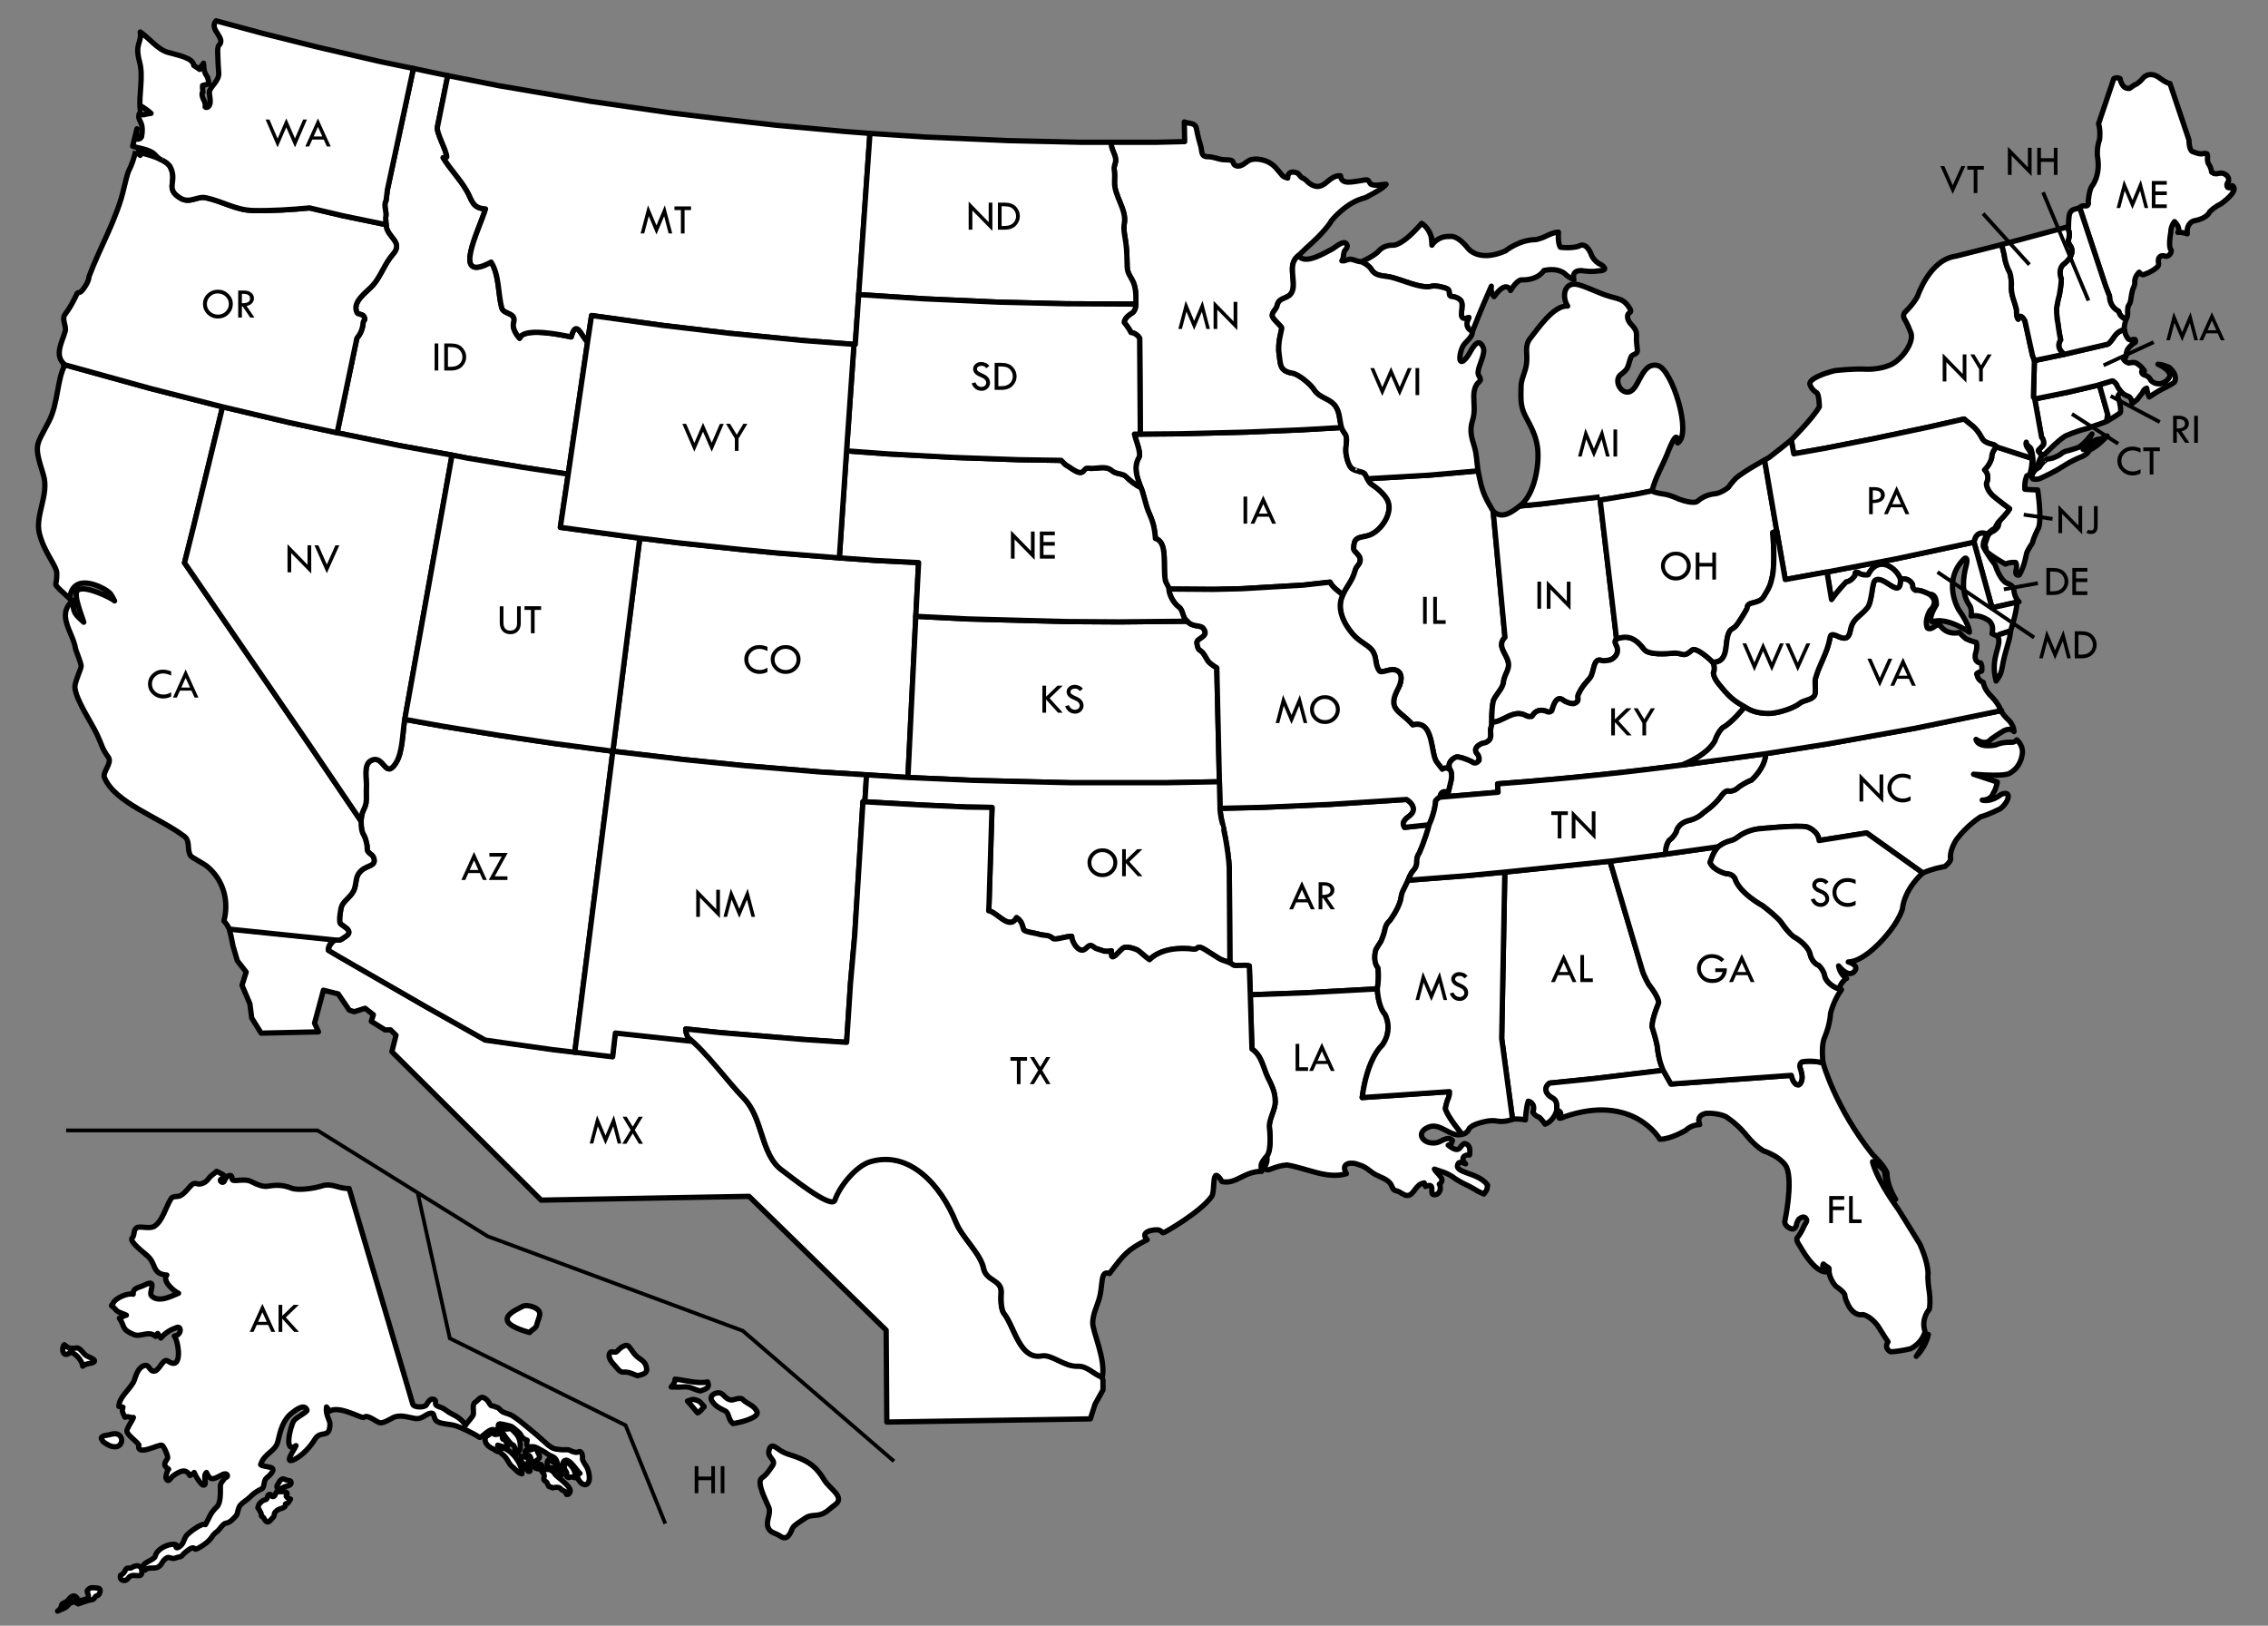 <?xml version="1.0" encoding="UTF-8"?>
<!-- Generator: Adobe Illustrator 12.0.0, SVG Export Plug-In . SVG Version: 6.00 Build 51448)  -->
<!DOCTYPE svg PUBLIC "-//W3C//DTD SVG 1.1//EN" "http://www.w3.org/Graphics/SVG/1.1/DTD/svg11.dtd">
<svg version="1.1" id="us-map-svg" class="us-map-svg" xmlns="http://www.w3.org/2000/svg" xmlns:xlink="http://www.w3.org/1999/xlink" width="100%" viewBox="0 0 600 430" overflow="visible" enable-background="new 0 0 600 430" xml:space="preserve">
<rect x="0" y="0" width="600" height="430" fill="#808080" stroke="none"/>
<style id="style_css_sheet" type="text/css"> 
.state{
    fill: #ffffff;
    stroke: #000000;
    stroke-width: 1.4;
    stroke-linejoin:round;
}

</style>

<rect id="background" fill="none" width="600" height="430"/>

<path id="mx" class="state mx" d="M88.501 248.497C88.501 248.497 86.738 249.766 86.851 251.273L89.63 252.924L112.987 266.385L128.271 274.98L146.069 277.497L161.994 279.399L162.713 273.117L183.133 275.306C188.259 279.495 191.868 285.328 196.779 290.439C201.928 295.8 201.137 305.439 206.94 309.5C208.263 310.424 219.924 319.909 220.788 317.313C222.027 313.61 226.432 308.255 230.124 307.155C240.575 304.034 248.949 313.46 252.872 323.261C254.458 327.216 259.372 331.437 260.168 335.418C260.858 338.878 265.158 338.247 264.811 342.058C264.72 343.059 264.683 346.225 265.549 347.314C268.328 350.787 269.659 359.566 275.495 358.515C278.191 358.028 281.433 361.396 285 361.249C287.617 361.138 289.288 363.435 291.513 364.157L291.797 365.135V367.635L289.705 371.375L288.456 375.295L234.606 376.135L234.436 351.841L198.167 316.437L143.165 317.435L103.669 278.173L104.767 273.82L103.306 272.392L101.862 272.411L98.223 270.144L98.776 268.401L96.591 266.694L93.713 267.599L92.406 267.182L89.464 262.881L85.553 261.919L84.866 264.531L83.212 270.626L84.253 272.927L69.093 273.268L66.588 269.25L66.106 265.497L64.024 260.602L65.132 257.122L62.784 254.111L61.628 250.133L61.128 247.633L60.628 245.633L74.564 247.066L88.501 248.497Z"/>


<g id="ak" class="state pacific ak">
	
<path d="M73.289 392.939C73.842 392.17 73.973 391.349 74.895 391.161C75.036 391.14 75.916 391.525 75.94 391.53C76.523 391.667 76.952 391.52 77.007 392.133C77.101 393.147 75.505 393.02 75.021 393.381C74.441 393.819 73.009 394.21 73.289 392.939Z"/>
<path d="M18.452 357.782C16.817 359.237 16.058 356.94 16.991 355.674C18.324 356.849 18.848 356.684 20.292 356.537C21.182 356.446 22.018 358.003 22.783 358.538C23.321 358.914 25.801 359.632 24.758 360.297C23.997 360.782 22.904 360.493 21.863 361.353C21.898 360.165 19.797 357.47 18.452 357.782Z"/>
<path d="M27.338 381.374C26.985 380.758 26.452 380.404 27.088 379.958C27.527 379.648 28.229 379.664 28.744 379.533C29.755 379.278 31.037 378.86 31.835 379.892C32.669 380.97 31.983 382.59 30.639 382.671C29.304 382.753 28.382 382.084 27.338 381.374Z"/>
<path d="M31.899 416.659C32.684 416.277 32.875 415.895 33.249 415.145C33.582 414.479 34.305 414.979 34.828 414.642C36.023 413.881 37.422 413.878 37.527 415.518C37.668 417.706 35.788 416.246 34.552 416.872C33.851 417.226 33.873 417.849 33.092 418.013C32.184 418.198 31.596 417.514 31.899 416.659Z"/>
<path d="M73.021 399.758C72.622 400.058 72.534 400.379 72.534 400.834C72.534 401.186 71.936 401.62 71.709 401.924C70.909 402.989 70.351 402.644 69.791 401.522C69.535 401.011 69.126 401.37 69.126 400.67C69.126 400.095 68.838 399.909 68.638 399.433C68.316 398.675 68.023 399.264 68.416 398.141C68.559 397.73 69.145 397.184 69.502 396.947C69.814 396.736 70.178 396.776 70.523 396.515C70.843 396.272 70.657 395.507 71.125 395.32C71.878 395.014 71.678 395.862 72.181 395.862C72.746 395.86 72.876 395.172 73.021 394.758C73.125 394.469 75.402 394.495 75.671 394.668C76.409 395.147 75.557 395.502 75.726 395.804C75.923 396.158 76.483 396.424 76.86 396.509C76.63 396.863 76.42 397.254 76.157 397.59C76.04 397.739 75.643 397.654 75.512 397.794C75.469 397.839 75.55 398.211 75.492 398.326C75.11 399.096 73.619 398.936 73.021 399.758Z"/>
<path d="M20.374 422.668C20.095 423.851 18.671 423.687 18.105 424.466C17.417 425.415 16.231 425.621 15.233 426.137C15.741 425.738 16.188 425.318 16.247 424.668C16.308 423.98 17.335 423.923 17.743 423.516C18.368 422.893 19.296 421.299 20.374 422.668Z"/>
<path d="M20.7 424.24C20.7 424.24 20.293 424.017 20.104 423.915C20.574 423.285 21.889 423.295 22.646 422.992C24.226 422.364 22.707 421.165 23.152 420.621C23.943 419.648 24.742 419.989 25.831 420.058C27.076 420.133 26.292 421.79 25.959 421.936C25.57 422.082 25.252 422.186 25.053 422.553C24.665 423.262 24.318 423.066 23.629 423.253C22.666 423.515 21.625 423.868 20.7 424.24Z"/>
<path d="M130.523 383.246C129.571 382.922 128.088 381.876 128.376 380.469C128.598 379.376 128.901 380.108 129.566 379.278C130.109 378.596 130.535 379.428 131.081 379.437C131.542 379.446 132.36 379.034 132.758 379.33C132.903 379.436 132.897 380.1 132.901 380.236C132.921 380.939 133.439 380.566 133.734 381.062C135.149 383.432 133.601 382.847 131.677 382.253C131.719 382.847 131.841 383.335 131.781 383.977C131.321 383.808 130.905 383.564 130.523 383.246Z"/>
<path d="M135.357 382.033C134.526 381.304 132.27 378.338 132.379 377.381C133.035 377.813 134.063 378.216 134.814 377.839C135.188 377.652 136.689 379.331 136.98 379.814C137.802 381.187 138.164 383.962 136.332 384.793C135.997 383.784 136.656 382.434 135.357 382.033Z"/>
<path d="M135.847 388.204C134.679 387.387 134.526 386.441 133.682 385.391C132.795 384.287 132.043 384.663 132.49 382.847C135.152 383.16 138.177 387.016 138.067 389.826C137.109 389.615 136.511 388.865 135.847 388.204Z"/>
<path d="M141.203 387.119C140.123 386.735 140.893 385.246 139.695 384.862C139.348 384.751 138.742 384.241 138.924 383.847C139.191 383.262 139.711 383.493 140.305 383.492C140.744 383.492 141.1 383.054 141.582 383.221C142.229 383.446 142.12 384.059 142.459 384.542C143.471 385.989 141.49 386.182 141.203 387.119Z"/>
<path d="M142.719 388.525C142.106 388.547 141.347 388.395 141.312 387.66C141.727 387.582 142.596 387.218 142.99 387.334C143.56 387.504 143.554 388.342 143.965 388.579C144.319 388.783 145.105 388.57 145.588 388.794C146.077 389.023 146.494 389.334 146.756 389.815C147.222 390.671 151.83 393.444 150.674 394.887C150.383 395.25 150.402 395.286 149.953 395.287C149.581 395.287 149.997 394.837 149.812 394.69C149.36 394.338 148.844 394.334 148.45 393.883C148.022 393.394 147.689 393.391 147.105 393.393C146.806 393.394 146.48 393.492 146.184 393.539C145.936 393.579 145.934 393.271 145.666 393.3C145.072 393.359 145.024 392.756 144.751 392.259C144.418 391.654 143.927 391.829 143.872 391.223C143.823 390.689 144.207 390.452 143.851 389.892C143.532 389.39 143.25 388.836 142.719 388.525Z"/>
<path d="M145.316 386.034C145.691 386.472 146.021 386.619 146.548 386.801C146.723 386.864 147.003 387.758 147.212 387.983C146.844 388.445 145.451 388.257 145.047 387.877C144.607 387.458 144.64 386.126 145.316 386.034Z"/>
<path d="M150.534 390.82C149.319 390.635 150.234 389.866 149.82 389.327C149.278 388.621 148.978 387.723 149.706 387.034C150.257 386.51 151.312 387.902 151.596 388.354C152.044 389.069 152.37 389.974 152.11 390.873C151.592 390.635 151.06 390.561 150.534 390.82Z"/>
<path d="M109.214 371.437C109.544 372.347 112.351 372.35 112.806 371.583C113.138 371.02 113.726 369.877 114.627 370.083C115.696 370.327 114.851 371.313 115.47 371.751C116.046 372.152 116.716 372.202 117.332 372.569C117.962 372.943 118.468 373.421 119.159 373.779C121.061 374.767 121.944 375.233 123.178 376.951C123.556 376.229 125.192 374.67 125.248 374.036C125.331 373.126 124.875 371.443 125.674 370.932C126.814 370.205 127.089 368.917 128.589 370.077C129.065 370.445 129.302 370.956 129.674 371.515C130.087 372.13 130.556 371.691 131.133 372.186C132.07 372.23 132.248 373.07 133.026 373.457C133.923 373.904 134.733 373.943 135.626 374.511C137.12 375.463 138.454 376.622 139.847 377.756C141.228 378.881 142.534 379.988 143.827 381.167C144.464 381.744 145.083 382.35 145.803 382.787C146.754 383.37 147.268 383.282 148.43 383.447C149.109 383.546 150.172 383.308 150.702 383.596C151.278 383.91 152.411 384.365 153.027 384.03C153.901 383.551 154.209 385.137 154.083 385.76C153.987 386.24 154.993 387.633 155.275 388.14C155.768 389.029 156.514 391.98 155.115 392.632C153.832 393.228 151.736 390.108 153.436 389.709C152.848 389.495 149.996 384.407 148.938 386.912C148.624 387.658 149.253 389.747 148.619 390.062C147.077 390.835 147.687 388.466 147.603 387.916C147.39 386.499 147.23 385.65 145.828 385.116C144.872 384.753 144.498 384.244 143.53 383.759C142.753 383.371 141.685 382.569 140.799 382.654C139.348 382.792 139.134 382.396 139.47 380.948C138.719 380.703 138.095 380.304 137.721 379.404C137.587 379.082 135.638 377.447 135.309 377.3C135.008 377.163 132.211 376.484 132.043 376.619C131.331 377.188 132.593 379.305 130.863 378.246C129.413 377.488 127.385 380.574 126.805 380.168C125.396 379.183 121.878 377.484 120.229 377.032C118.827 376.65 117.039 376.697 115.763 376.06C114.711 375.535 114.953 373.943 114.353 373.82C112.977 373.526 111.863 375.52 109.836 375.197C107.991 374.901 105.812 374.056 104.019 374.955C103.184 375.373 101.54 376.424 100.583 376.336C99.707 376.257 97.176 373.937 96.308 374.906C95.875 375.385 89.836 371.647 87.241 373.229C86.97 372.861 86.669 372.526 86.376 372.146C86.07 374.231 87.308 375.7 87.296 376.584C87.243 380.805 84.86 378.091 83.295 380.7C82.116 382.66 80.154 384.819 78.075 385.922C74.566 387.784 78.238 382.871 78.317 382.377C74.957 384.704 76.863 377.125 77.712 375.823C78.332 374.874 81.418 373.462 81.218 372.948C80.489 371.061 78.049 373.12 77.447 373.558C74.821 375.476 74.188 378.43 73.527 381.215C72.86 384.023 69.904 384.302 68.957 387.414C69.205 387.77 70.995 387.957 71.608 388.142C73.209 388.625 71.19 390.391 70.522 390.925C69.652 391.621 70.042 393.392 69.284 393.772C67.897 394.469 67.221 394.881 66.146 395.966C65.411 396.707 64.221 397.376 63.603 398.077C62.941 398.83 62.847 400.501 62.538 400.833C61.868 401.556 60.878 402.76 59.816 402.868C58.983 402.954 58.138 404.56 57.449 405.072C56.422 405.83 56.522 405.917 55.814 406.846C55.362 407.442 54.802 407.962 54.082 408.468C53.737 408.714 51.769 410.092 51.526 409.692C50.966 408.766 49.381 410.348 48.779 410.813C48.286 411.195 48.156 411.751 47.475 411.801C46.976 411.836 46.285 412.207 46.021 412.208C44.68 412.209 44.756 411.541 43.749 412.316C42.771 413.066 42.89 413.919 41.748 414.537C40.869 415.01 39.051 414.408 38.392 415.297C36.294 413.463 40.843 412.833 41.097 411.559C41.474 409.671 44.834 408.041 46.561 408.581C46.281 410.208 47.805 408.984 48.185 408.418C48.832 407.45 48.71 406.757 49.638 405.828C50.452 405.011 53.698 402.621 54.352 403.275C55.372 401.457 55.614 400.21 57.322 398.615C58.473 397.537 58.299 394.66 58.299 393.099C58.299 392.248 58.9 391.824 59.326 391.149C59.598 390.715 60.368 390.753 60.138 390.172C59.958 389.723 59.355 389.783 58.955 389.978C56.679 391.081 55.771 392.069 54.618 389.473C53.578 390.446 54.776 392.253 54.077 392.777C53.348 393.32 51.521 389.984 51.371 389.474C51.042 389.917 50.642 389.99 50.236 390.287C49.137 388.291 47.627 389.122 45.905 390.289C45.016 390.891 44.607 392.438 43.922 391.011C43.746 390.644 44.289 388.754 44.607 388.612C43.06 387.56 43.478 387.107 44.336 385.705C44.565 385.328 43.388 382.511 42.852 382.265C42.051 381.895 36.011 385.411 36.737 382.177C35.998 381.078 33.757 379.659 33.56 378.551C33.446 377.902 35.127 375.557 35.293 374.927C34.065 375.037 34.194 374.457 33.074 374.871C32.498 373.676 32.164 373.365 32.531 372.222C31.904 372.007 32.016 372.079 31.448 372.004C31.509 369.617 33.823 368.072 35.289 365.618C35.814 364.736 36.178 361.716 38.264 361.178C39.585 360.837 39.486 362.935 40.97 362.637C42.182 362.397 43.166 359.124 44.432 360.01C48.469 362.835 47.243 354.709 46.106 353.381C48.068 353.193 48.069 350.639 46.783 351.109C45.202 351.684 43.989 352.308 42.536 353.918C42.259 353.534 41.952 353.121 41.725 352.702C41.413 352.89 41.483 353.422 41.176 353.487C39.263 351.81 37.229 353.781 35.364 352.982C32.14 351.6 33.197 351.168 31.583 348.646C32.197 348.498 32.741 347.991 33.441 347.868C33.054 347.618 31.211 347.101 30.816 346.624C29.137 344.594 29.233 346.038 30.031 344.515C30.641 343.349 33.766 341.914 35.237 342.32C35.179 340.536 36.7 340.664 38.255 339.884C41.916 338.052 39.158 341.853 40.096 342.78C42.097 344.757 45.753 342.602 47.238 342.071C45.95 341.497 42.796 338.772 44.134 337.258C39.921 336.955 41.555 333.961 38.631 331.903L38.954 332.117C38.229 331.453 34.081 328.336 34.947 327.466C35.744 326.67 35.161 325.445 36.137 324.762C36.969 324.177 39.525 325.142 40.792 324.379C42.996 323.058 43.904 319.099 45.292 316.981C45.779 316.239 46.999 316.703 47.823 316.205C49.095 315.442 49.688 314.373 50.636 313.474C51.682 312.48 52.022 313.429 53.235 313.115C54.959 312.671 55.09 311.468 56.263 310.683C57.734 309.704 56.693 309.547 58.237 310.284C58.757 310.534 60.404 311.318 58.672 311.794C58.149 311.936 58.2 312.49 58.698 312.688C59.54 313.016 59.475 311.469 59.888 311.497C59.631 311.479 61.403 309.968 61.404 311.819C61.404 312.809 64.036 311.692 65.989 312.34C66.612 312.496 68.988 314.041 70.714 313.764C72.904 313.415 74.752 313.332 77.044 314.248C78.922 315 83.289 314.271 84.991 313.72C87.891 312.78 89.347 314.434 92.359 314.35L109.214 371.437Z"/>
<path d="M139.625 389.039C138.804 388.046 139.112 388.423 138.557 387.314C138.418 387.036 137.807 386.507 137.848 386.384C138.028 385.833 137.514 385.13 138.195 385.205C138.604 385.251 139.12 385.428 139.507 385.584C140.116 385.83 139.653 386.569 139.751 387.027C139.886 387.656 140.051 388.252 140.234 388.867C140.335 389.21 139.938 389.351 139.625 389.039Z"/>



</g>
<path id="al" class="state south al" d="M425.926,227.785l-27.826,2.884  l-0.827,44.007l2.865,21.359c0,0,1.292-0.223,3.403,0.175c0,0,0.174-3.361,0.764-4.948c0,0,2.104,0.405,1.216,2.951  c0,0,0.44,0.893,1.719,1.325c0,0,0.924,0.874,1.493,1.8c0,0,2.215-0.594,3.13-3.73c0.021-1.293,0.145-2.576-1.218-3.258  c-1.737-0.867-2.355-2.709-0.693-3.863l11.197-1.129l18.847-2.258c0,0-1.203-2.433-1.566-6.402c0,0-0.326-1.859-1.333-4.973  c0,0-0.341-1.42,1.688-6.391c0,0,0.415-1.105-2.644-5.025c0,0-1.271-2.222-1.704-3.779L425.926,227.785"/>
<path id="ar" class="state south ar" d="M372.525,232.822  c0,0,0.545-1.746,1.477-2.678c0,0,0.761-0.773,0.813-2.043c0,0-0.162-1.351,0.627-2.402c0,0,1.603-3.522,2.645-7.549l-6.514,0.692  c-0.377-0.824-0.522-1.106,0.053-1.896c0.554-0.76,1.289-1.023,1.84-1.711c1.163-1.449-0.041-2.977-1.371-3.774l-20.318,1.303  l-17.803,0.782l-11.201,0.261c0,0-0.019,1.649,0.647,4.046c0,0,1.567,6.805,1.784,11.758l0.164,25.072v-0.021  c0.313,0.145,0.576,0.324,0.879,0.563c0.535,0.431,3.074-0.188,4.254,0.261l0.262,7.641l14.5-0.521l19.102-1.039  c0.531-3.121,0.177-5.56,0.177-5.56c-1.509-1.946-0.525-4.86-0.525-4.86s0.862-1.496,1.353-2.195c0,0,0.845-1.932,1.012-3.034  c0,0,0.189-1.461,1.262-2.345c0,0,2.192-2.811,2.924-5.607c0,0,0.148-1.234,0.461-2.048  C371.021,235.917,372.425,232.998,372.525,232.822z"/>
<path id="az" class="state west az" d="M162.132,198.699l-15.196-1.997  l-14.674-2.169l-15.023-2.435l-10.158-1.822c-0.62,3.42-0.501,8.78-2.431,11.679c-2.81,4.219-3.006-2.435-6.425-0.826  c-2.25,1.061-1.122,5.029-1.303,7.209c-0.095,1.146,0.092,2.955-0.086,3.994c-0.332,1.914-1.21,2.011-1.303,4.861  c0,3.603,0.756,3.233,1.216,4.948c0.185,0.693,0.448,1.646,0.39,2.345c-0.097,1.176,1.344,1.356,1.693,2.347  c0.818,2.3-1.586,1.942-3.212,3.387c-1.641,1.455-1.243,2.817-1.822,4.772c-0.592,1.996-2.716,3.05-3.388,4.604  c-0.305,0.703-0.785,3.846-0.433,4.604c0.318,0.688,3.934,1.926,1.432,3.517c-1.271,0.808-1.118,1.043-2.823,0.912  c0,0-1.763,1.269-1.65,2.776l2.779,1.651l23.357,13.461l15.284,8.595l17.798,2.517l5.905,0.696l0,0L162.132,198.699"/>
<path id="ca" class="state west westcoast ca" d="M96.748,222.144  c0.185,0.693,0.448,1.646,0.39,2.345c-0.097,1.177,1.344,1.356,1.693,2.347c0.818,2.3-1.586,1.942-3.212,3.387  c-1.641,1.455-1.243,2.817-1.822,4.772c-0.592,1.996-2.716,3.05-3.388,4.604c-0.305,0.703-0.785,3.846-0.433,4.604  c0.318,0.688,3.934,1.926,1.432,3.517c-1.271,0.808-1.118,1.043-2.823,0.912l-27.872-2.867c0,0-0.673-1.362-1.478-2.168  c1.409-5.276-0.117-10.894-4.472-14.459c-0.903-0.739-3.982-2.321-4.296-2.737c-1.172-1.727,0.021-3.883-1.737-5.207  c-6.78-5.102-18.361-8.845-21.1-15.543c-0.58-1.414,2.115-3.863,1.041-5.341c-1.726-2.375-1.615-3.082-2.952-5.947  c-1.502-3.219-5.67-9.258-5.904-12.592c-0.088-1.246,1.648-4.891,1.648-5.557c0.057-0.73-1.318-3.917-1.476-4.599  c-0.678-4.443-5.298-8.979-0.609-12.854c-0.171,3.296,0.446,3.681,2.779,5.818c-0.459-1.695-2.857-7.266-1.649-8.42  c1.649-1.576,8.896,1.932,9.812,2.777c-1.028-1.968-1.028-1.968-2.17-2.777c-1.143-0.81-8.885-5.013-9.726,2.169  c-1.668-1.569-3.582-3.166-3.675-3.733c0-0.526,0.29-0.997,0.29-2.864c0-2.068-3.285-5.425-4.604-10.595  c-1.238-4.856,2.664-10.349,1.042-15.542c-2.604-8.336-1.955-7.449,1.476-14.153c2.489-4.861,2.129-11.252,4.254-14.935  l22.577,6.251l19.103,4.862l-7.728,31.868l-2.346,9.376l32.823,47.844l13.893,20.493C95.532,220.797,96.288,220.429,96.748,222.144z  "/>
<polyline id="co" class="state west co" points="162.132,198.699   180.539,200.871 196.951,202.521 216.749,204.171 229.253,204.951 240.195,205.646 242.277,163.012 243.013,148.808   231.684,148.251 222.046,147.555 205.548,146.254 196.43,145.386 179.324,143.563 169.252,142.346 162.132,198.699 "/>
<path id="ct" class="state northeast newengland eastcoast ct" d="M555.391,101.798l-8.372,1.967  l-8.731,1.767l1.823,10.159c0,0,0.687,0.559,0.499,1.911c0,0-0.063,0.175-1.073,1.182c0,0-0.602,0.335-0.101,0.833l0.762,0.764  l0.869-0.348c0,0,3.161-3.341,5.231-4.661c0,0,2.658-1.262,5.843-2.034c0,0,0.624-0.16,1.169-0.425  c0.545-0.265,3.691-1.203,4.164-1.563c-0.173-1.046,0.18-1.565,0.18-1.565L555.391,101.798"/>
<path id="de" class="state south eastcoast de" d="M522.223,143.39  c0.656-3.694,3.563-2.085,3.563-2.085c-1.51,2.165-1.058,3.386-1.058,3.386c1.333,2.487,3.043,4.624,3.043,4.624  c0.603,1.76,1.781,4.597,3.45,5.04c0.003,0.001,0.004,0.002,0.006,0.003c1.663,0.683,1.541,1.689,1.541,1.689  c0.153,2.086,1.357,3.136,1.357,3.136l-0.526,0.096l-6.608,1.476L522.223,143.39"/>
<g id="fl" class="state south eastcoast gulfcoast fl">
	<path id="fl_1_" d="M482.281,281.104   c0,0,3.192,11.803,13.084,24.227c0,0,3.394,3.242,3.854,5.042c0,0-0.221,2.783,2.271,6.853c0,0-2.382-2.256-2.886-7.122   c0,0,0.322-0.791-3.221-2.831c0,0,0.563,3.898,6.8,12.578c0,0,2.979,4.712,5.678,9.147c0,0,2.204,4.633,2.204,7.949   c0,0-0.222,1.151,0.35,4.936c0,0,0.35,2.102,0,4.413c0,0-2.296,2.432-1.147,5.888c0,0-0.518,2.854-3.834,4.564   c0,0-2.988,0.735-5.263,0.796c0,0-1.858-0.779-0.696-2.636c0,0-1.491-2.224-2.602-4.074c0,0-1.729-2.576-4-3.132   c0,0-1.863,0.642-3.563-1.877c0,0-1.249-2.097-1.249-3.226c0,0,0.111-0.689-2.363-2.365c0,0-2-2.092-1.804-4.543   c0.014-0.143-0.041-0.354-0.409-0.546c-0.241-0.124-0.6-0.363-1.118-0.815c0,0-0.581,0.739,0.64,2.086c0,0-2.68,0.518-6.86-6.863   c0,0-1.226-1.579-0.65-2.238c0.483-0.55,1.134-1.54,1.906-3.323c0,0,0.897-1.114,0.444-1.565c0,0-0.504-1.156-1.908,0   c0,0-0.62,0.708-0.697,1.587c0,0-0.224,1.071-1.068,1.071c0,0-2.012-0.409-2.012-2.014c0,0,2.206-10.179,0.504-14.277   c0,0-0.941-2.548-6.097-4.382c0,0-1.993-1-4.495-4.062c0,0-1.989-2.69-5.494-5.003c0,0-1.909-0.977-5.119-0.879   c0,0-2.91,0.273-1.803,2.984c0,0-2.194,0.02-3.703,1.525c0,0-3.932,2.354-6.846,2.354c0,0-7.024-12.308-25.427-5.886   c0,0-1.961,1.024-0.956-0.434c0,0,0.733-0.88-0.863-1.406c0.021-1.293,0.145-2.574-1.218-3.257   c-1.737-0.868-2.355-2.709-0.693-3.864l11.197-1.129l18.847-2.257c0,0,1.13,2.005,2.068,3.63l31.839-2.294   c0,0,0.521,2.773,2.028,2.479c0,0,1.578-0.831,0.302-4.369c0,0-0.39-1.1,0.451-1.662   C476.684,280.883,478.899,280.331,482.281,281.104"/>
	<path id="fl_key_5_" d="M510.14,352.951   c0,0-0.656,0.15-0.941,1.339c0,0,0.044,1.196-2.248,4.462C506.949,358.752,509.446,356.358,510.14,352.951z"/>
</g>
<path id="ga" class="state south eastcoast ga" d="M440.688,225.919l13.893-1.951  c-1.438,1.438-2.17,4.167-2.17,4.167c0.888,2.124,4.165,2.928,4.165,2.928c1.894,0,2.427,1.315,2.427,1.315  c1.156,3.87,7.329,7.173,7.329,7.173c4.036,3.127,4.785,4.262,4.785,4.262c1.82,2.906,3.81,4.146,3.81,4.146  c3.813,2.415,3.968,4.49,3.968,4.49c0.545,2.384,2.284,2.892,2.284,2.892c1.527,1.526,1.619,3.091,1.619,3.091  c1.015,2.405,3.737,3.137,3.737,3.137l0.631,0.217c-2.042,2.672-2.89,6.222-2.89,6.222c-0.178,3.399-1.751,6.826-1.751,6.826  c-0.749,2.245-0.243,6.272-0.243,6.272c-3.383-0.772-5.599-0.222-5.599-0.222c-0.841,0.563-0.451,1.662-0.451,1.662  c1.276,3.538-0.302,4.368-0.302,4.368c-1.508,0.296-2.028-2.479-2.028-2.479l-31.839,2.293c-0.938-1.625-2.068-3.629-2.068-3.629  s-1.203-2.433-1.566-6.402c0,0-0.326-1.859-1.333-4.973c0,0-0.341-1.42,1.688-6.391c0,0,0.415-1.106-2.644-5.025  c0,0-1.271-2.222-1.704-3.779l-8.511-28.744L440.688,225.919"/>
<g id="hi" class="state hi">
<path d="M140.121 352.456C140.556 351.759 141.808 351.352 141.951 350.567C142.123 349.616 142.795 348.39 142.795 347.477C142.795 345.832 139.348 344.87 138.186 345.565C137.114 346.209 134.077 347.356 134.18 349.038C134.288 350.821 138.837 352.105 140.121 352.456Z"/>
<path d="M193.896 376.519C195.068 376.425 201.132 375.096 200.241 373.314C199.529 371.891 198.24 371.496 196.95 370.593C196.512 370.287 196.571 370.013 195.998 369.908C194.991 369.723 194.079 370.421 193.302 370.281C191.778 370.007 191.523 368.635 190.352 368.421C189.249 368.221 187.393 369.205 188.414 370.663C189.375 372.038 190.384 372.463 191.875 373.208C192.864 373.702 192.667 375.559 193.896 376.519Z"/>
<path d="M206.524 406.381C208.268 407.551 209.085 405.625 209.637 404.241C209.966 403.415 212.294 402.089 213.134 401.478C214.335 400.604 215.859 401.031 217.327 400.495C218.852 399.936 219.584 398.947 220.869 398.048C223.746 396.034 219.451 393.761 218.109 391.525C216.107 388.183 214.268 386.672 210.461 385.289C209.087 384.79 207.952 384.556 206.671 383.804C205.451 383.09 203.911 381.258 203.403 383.804C203.049 385.583 205.432 386.149 204.37 387.665C203.436 388.998 202.904 389.975 201.555 390.919C199.985 392.019 202.723 397.032 203.398 398.719C204.012 400.257 202.672 402.178 203.107 403.709C203.636 405.569 205.154 405.375 206.524 406.381Z"/>
<path d="M168.643 363.894C169.669 363.586 171.149 363.432 171.078 362.18C171 360.83 170.319 360.058 169.238 359.366C168.211 358.705 167.754 358.058 167.05 357.054C166.188 355.823 165.973 355.443 164.485 356.319C164.002 356.602 163.568 357.141 163.152 357.517C162.753 357.875 161.818 357.349 161.512 357.657C160.494 358.676 161.784 360.304 162.474 360.995C163.302 361.823 163.857 363.054 165.077 362.93C166.33 362.804 167.473 363.463 168.643 363.894Z"/>
<path d="M185.282 367.905C186.539 367.452 187.919 367.19 187.212 365.529C184.43 366.056 181.388 365.064 178.595 364.786C178.585 365.586 178.118 366.266 177.557 366.864C178.682 366.864 179.829 366.927 180.95 366.825C182.579 366.68 183.686 367.584 185.282 367.905Z"/>
<path d="M184.538 373.699C185.138 373.497 185.637 372.749 186.067 372.319C186.225 372.161 186.378 372.128 186.223 371.954C185.926 371.623 185.628 371.295 185.331 370.963C184.865 370.445 184.347 370.387 183.673 370.187C183.157 370.033 182.377 370.439 181.865 370.579C182.784 371.6 183.668 372.635 184.538 373.699Z"/>

	
</g>
<path id="ia" class="state midwest ia" d="M301.669,114.821l10.508-0.086  l17.539-0.435l14.587-0.607l10.596-0.607c0.491,1.331,1.049,1.579,1.215,2.258c0.365,1.48-0.229,2.77-0.041,4.486  c0.125,1.128,0.74,3.748,1.821,4.24c0.533,0.359,1.575,0.587,1.575,0.587c0.771,0.188,0.973,0.274,0.973,0.274  c0.354,0.203,0.56,0.187,0.732,0.569c0.173,0.382,0.584,1.13,0.584,1.13s0.383,1.027,1.273,1.589  c0.89,0.562,3.508,2.571,4.195,4.447c1.275,3.475-2.313,8.412-5.648,9.095c-2.579,0.528-3.361,0.524-3.469,3.365  c-0.022,0.645,1.643,1.648,1.736,2.69c0.141,1.521-0.92,1.662-1.302,2.997c-0.875,3.042-1.849,3.582-3.302,6.556  c-1.092-0.968-2.733-1.992-3.385-3.387l-7.035,0.782l-16.322,0.953l-7.467,0.174l-11.812-0.087  c-2.579-3.017,0.563-12.186-3.558-13.371c-0.258-3.158-0.67-4.457-1.912-7.293c-0.588-1.344-1.396-5.223-1.941-6.203  c-1.041-2.792-2.018-5.402-0.49-7.951c0.641-1.068-0.876-4.618-1.214-6.165H301.669"/>
<path id="id" class="state west id" d="M89.194,114.474l16.499,3.387  l13.893,2.519l3.994,0.782l14.587,2.431l12.157,1.824l5.124-34.994c-1.708-1.573-3-6.225-4.341-1.301  c-2.791-0.584-12.583-2.64-13.633,0.347c-0.896-0.956-1.987-2.725-1.607-3.995c0.895-2.975-2.619-2.185-3.125-4.037  c-0.963-3.533-0.669-8.846-2.821-12.113c-10.733,5.878-3.079-8.625-1.477-14.067c-3.563-0.194-3.516-2.31-4.95-4.775  c-1.95-3.353-4.332-5.618-6.253-8.77c0.32-0.057,0.637-0.117,0.956-0.174c-0.1-1.899-2.79-6.377-2.473-7.953  c0.912-4.527,1.825-9.053,2.733-13.581l-2.082-0.434l-7.035-1.476l-0.085,0.521L102.48,50.22l-0.349,2.865  c-0.81,1.266,0.323,2.974-0.119,4.566l0.119,1.772l-0.26-0.868l0.26,0.868c0.126,3.453,4.782,4.486,1.787,7.858  c-2.199,2.471-3.2,5.87-5.303,8.206c-1.574,1.75-5.685,4.391-4.124,7.293c0.195,0.363,1.444,0.329,1.736,0.869  c0.673,1.246-0.072,0.706-0.174,1.823c-0.14,1.559-0.654,2.817-1.65,3.995L89.194,114.474"/>
<path id="il" class="state midwest il" d="M355.244,157.369  c1.451-2.975,2.426-3.514,3.301-6.556c0.382-1.335,1.441-1.476,1.302-2.997c-0.095-1.042-1.76-2.045-1.735-2.69  c0.105-2.841,0.889-2.837,3.467-3.365c3.338-0.683,6.926-5.62,5.649-9.095c-0.688-1.876-3.306-3.884-4.196-4.447  c-0.89-0.563-1.272-1.589-1.272-1.589l16.409-0.954l12.854-1.128c1.063,5.287,1.374,6.245,3.992,10.68l3.126,33.342  c-1.912,1.952-0.268,3.663,0.606,5.731c1.105,2.61-0.783,3.805-0.996,6.124c-0.169,1.823-2.436,3.669-2.736,5.166  c-0.484,2.411-0.347,5.47-0.347,5.47c-0.063,1.691-0.466,1.047-0.285,3.229c0.181,2.182-2.21,2.312-2.21,2.312  c-2.764,1.158-1.508,2.614-1.508,2.614c0.904,0.904,0.604,1.958,0.604,1.958c-0.961,1.25-1.906,0.298-1.906,0.298  c-3.666-1.713-4.283-1.174-4.283-1.174c-2.758,1.45-1.352,3.44-1.352,3.44c-0.685-0.654-1.419-0.787-2.171-0.263l-1.391-1.821  c-1.79-1.987-0.663-11.476-6.427-9.898c-3.271-3.852-6.992-3.846-3.818-9.726c0.956-1.768,1.387-4.634-1.303-4.904  c-1.121-0.112-3.213,0.931-3.646,0.389c-1.376-1.715-0.572-3.769-2.043-5.586c-1.202-1.48-3.184-2.042-5.077-4.226  C355.613,165.121,353.414,160.99,355.244,157.369"/>
<path id="in" class="state midwest in" d="M402.046,133.839l5.558-0.522  l15.599-1.888l4.462,37.573c0,0-0.775,0.507-0.078,1.674c0,0,1.28,2.111-1.111,3.657l-0.604,0.259c0,0-1.795,0.281-1.998,0.188  c-2.514-1.159-2.013,3.095-3.289,4.602c-1.491,1.759-2.027,2.213-2.991,4.209c-0.52,1.076,0.539,1.707-0.958,2.431  c-0.707,0.343-2.417-0.306-3.007-0.771c-1.801-1.42-2.574,0.957-3.069,2.667c-0.095,0.327-0.832,0.515-1.111,0.381  c-1.684-0.806-3.227-0.494-4.099,1.095c-0.131,0.238-1.104,0.187-1.467-0.022c-3.498-2.02-5.979,1.558-9.213,1.686  c0,0-0.14-3.059,0.347-5.47c0.301-1.497,2.567-3.343,2.736-5.166c0.213-2.318,2.103-3.514,0.996-6.124  c-0.874-2.068-2.52-3.779-0.606-5.731l-3.126-33.342C397.353,137.45,399.979,135.421,402.046,133.839"/>
<path id="ks" class="state midwest ks" d="M314.087,164.315  c1.597,1.768,3.579,0.773,4.384,2.04c1.458,2.294-2.074,2.314-1.82,3.817c0.416,2.449,0.791,1.211,1.947,3.001  c1.088,1.685,0.643,1.8,3.307,3.47l0.691,30.131l-13.893,0.262h-25.441l-25.269-0.606l-17.799-0.782l2.082-42.635l13.634,0.695  l26.396,0.695l13.805,0.087L314.087,164.315"/>
<path id="ky" class="state south ky" d="M380.945,210.855l15.37-1.303  l-0.124-2.227c19.962-1.463,36.651-3.359,48.828-4.979l0.008-0.002c7.383-3.021,8.696-6.499,8.696-6.499  c0.778-2.285,2.008-3.374,2.008-3.374c2.33-1.137,5.862-5.511,5.862-5.511c-1.387-0.9-3.263-1.466-6.494-5.587  c0,0-1.675-1.759-1.823-3.368c0,0,0.636-1.181-0.085-2.751c-0.907-1.01-4.581-4.233-5.603-3.301  c-2.431,2.213-2.334,0.542-5.166,0.826c-1.313,0.132-6.262,0.56-7.481-1.037c-2.117-2.785-4.099-3.907-7.278-2.742  c0,0-0.775,0.507-0.078,1.674c0,0,1.28,2.111-1.111,3.657l-0.604,0.259c0,0-1.795,0.281-1.998,0.188  c-2.514-1.159-2.012,3.095-3.289,4.602c-1.491,1.759-2.027,2.213-2.991,4.209c-0.52,1.076,0.539,1.707-0.958,2.431  c-0.707,0.343-2.417-0.306-3.007-0.771c-1.801-1.42-2.574,0.957-3.069,2.667c-0.095,0.327-0.832,0.515-1.111,0.381  c-1.684-0.806-3.227-0.494-4.099,1.095c-0.131,0.238-1.104,0.187-1.467-0.022c-3.498-2.02-5.979,1.558-9.213,1.686  c-0.063,1.691-0.467,1.047-0.285,3.229c0.182,2.182-2.21,2.312-2.21,2.312c-2.763,1.158-1.508,2.614-1.508,2.614  c0.905,0.904,0.604,1.958,0.604,1.958c-0.961,1.25-1.908,0.298-1.908,0.298c-3.664-1.713-4.282-1.174-4.282-1.174  c-2.759,1.449-1.351,3.439-1.351,3.439c0.773,1.662-0.177,3.736-0.607,5.905C381.962,209.02,381.021,209.541,380.945,210.855"/>
<path id="la" class="state south la" d="M386.854,300.029  c-3.119,0.971-5.767-3.23-8.943-1.908c-3.195,1.326-1.828,3.843,0.605,4.166c2.273,0.306,2.852-0.956,4.523-1.155  c0.451,0,0.717,0.036,1.205,0.524c-0.422,1.022-0.026,0.885-1.125,1.242c3.349,2.612,2.953-0.017,4.31-0.432  c1.021,0.15,1.681,0.952,1.333,3.035c-1.465-0.196-2.488,0.969-1.043,2.343c-0.693-0.284-1.172-0.575-1.822-0.263  c-1.961,2.802,5.245,2.329,7.655,5.905c-0.158,1.521-0.384,1.405-0.979,2.339c-0.838-0.364-1.604-0.691-2.75-1.431  c-1.93-1.148-2.299-1.019-4.638-2.486c-2.563-1.965-4.146-2.039-5.715-2.676c0.724,1.377,3.179,2.649,1.304,3.993  c0.649,0.95,0.141,2.938-1.475,2.78c-1.285-0.128,0.641-3.438-2.172-2.173c-0.117-0.317-0.232-0.636-0.348-0.953  c-2.791,0.313-2.797,4.807-5.836,2.834c-2.285-1.487-1.884-0.044-2.894-2.269c-0.726-1.604-3.272-2.157-4.647-3.048  c-1.647-1.063-1.723-1.619-4.069-2.373c-1.472-0.678-4.938-0.678-3.134,2.425c-5.16,1.521-10.359-1.444-15.752-2.313  c-3.33,0.283-4.828,1.688-5.498,1.201c-1.03-0.75,0.654-1.256,0.177-3.568c1.378-1.529,0.718-7.32,0.71-7.393  c-0.325-2.186,1.63-4.796,1.52-7.207c-0.111-2.447-0.765-3.737-1.996-6.25c-1.181-2.409-1.555-5.721-4.168-7.469l-0.433-14.327  l14.5-0.521l19.103-1.039c0,0,0.174,4.625,2.031,6.688c0,0,2.273,3.918-0.701,8.189c0,0-3.914,3.146-5.324,13.86l23.098-1.563  c0.087,0.617-0.235,1.574-0.235,1.574c-0.712,1.565-0.845,2.98-0.845,2.98C383.22,295.79,386.854,300.029,386.854,300.029"/>
<path id="ma" class="state northeast newengland eastcoast ma" d="M561.386,103.881  c0,0,0.58,0.547,1.434,0.868c0,0,1.127,0.133,1.218,2.011c0,0,0.64-0.534,1.421-1.137c0,0,0.792-1.143,1.28-1.633  c0,0,0.339-1.073,1.158-1.323c0,0,0.136,1.302,0.694,2.341c0,0,1.918-1.346,3.374-2.074c0,0,2.661-1.256,3.292-1.885  c0,0,1.108-1.638-1.331-3.819c0,0-1.485-0.808-3.042-0.882c0,0,2.918,1.159,3.189,2.893c0,0-0.098,1.506-2.41,2.236  c0,0-1.479,0.335-2.649-0.836c0,0-0.28-0.998-1.543-1.4c0,0-0.884-0.176-0.884-0.905c0,0-0.107-0.578,0.727-0.213  c0,0-0.978-1.57-2.407-2.199c0,0-0.755-0.149-1.71,0.101c0,0-0.999-0.14-1.528-1.226c0,0,0.819,0.003,0.819-0.818  c0,0-0.017-0.781,0.328-1.475c0,0,0.663-1.199,2.067-1.955c0,0,0.234-0.443-0.079-0.757c0,0-0.252-0.131-0.751,0.075  c0,0-0.223,0.271-0.979-0.178c0,0-0.821-0.858-1.081-2.482c0,0-1.447,0.085-2.634,1.762c0,0-0.87,1.423-1.709,2.06l-11.548,2.692  l-7.903,1.65l-0.255,9.636l0.344,0.522l8.731-1.767l8.372-1.967l3.478-1.042c0,0,0.822,0.437,1.126,1.129  C559.993,101.884,560.583,103.17,561.386,103.881"/>
<path id="md" class="state south eastcoast md" d="M510.415,157.195  c0,0,1.852-0.48,1.852,2.779c0,0-2.41,3.712-1.056,4.517c0,0,2.967-1.659,9.8,2.714c0,0,0.149-1.699-2.862-5.975  c0,0-4.518-7.562,1.496-13.448c0.476-0.464,1.016-0.046,0.499,1.863c-0.79,2.927-1.353,7.26,0.867,10.423  c0,0,0.705,0.772,0.454,2.857c0,0,2.008-0.478,4.294,0.97c0,0,1.936,0.797,1.23,3.71l1.475,0.669l0.511-0.442l2.915-0.958  c0,0,1.625-4.796,1.709-7.594l-6.609,1.476l-4.767-17.365l-20.668,4.427l-18.234,3.472l1.216,7.294  c1.966-2.765,3.909-4.66,3.909-4.66c1.354-0.139,2.329-1.744,2.329-1.744c-0.103-0.728,0.145-0.777,0.284-0.832  c0.14-0.055,0.521,0.135,0.521,0.135c1.201,0.861,2.648,0.544,2.648,0.544c1.959-3.994,5.026-2.488,5.026-2.488  c2.762,1.183,3.517,3.661,3.517,3.661c2.49-0.486,3.212,1.477,3.212,1.477c-0.149,1.14,0.782,1.477,0.782,1.477  C508.046,155.906,510.415,157.195,510.415,157.195"/>
<path id="me" class="state northeast newengland eastcoast me" d="M550.18,54.909  c0,0,0.392-0.63,1.563-0.434c0,0,0.992,0.091,0.708-1.164c0,0,0.167-2.766,0.881-3.944c0,0,2.499-2.812,1.548-8.089  c0,0-0.25-2.11,0.553-4.371c0,0,0.336-2.317-0.261-4.174l4.04-11.949c0,0,0.818-0.464,1.649,0c0,0,0.398,2.856,2.509,2.592  c0,0,0.223-0.071,0.528-0.377c0,0,0.697-0.526,1.32-0.772c0,0,0.844-0.506,1.581-1.414c0,0,1.53-2.211,4.31-0.352  c0,0,1.955,1.539,2.952,1.624l5.033,14.935c0,0-0.046,2.335,0.82,3.014c0,0,1.508,0.678,2.487,0.678c0,0,0.979-0.301,1.471,0  c0,0,0.226,0.452,0.11,1.244c0,0-0.057,1.187,0.567,1.809c0,0,0.356,0.743,0.498,1.464c0.143,0.722,0,0.081,0,0.081  s0.367,0.943,1.875,0.566c0,0,1.186-0.433,2.222,0.602c0,0,0.604,0.529,0.416,1.471c0,0-0.789,0.897-0.243,1.598  c0,0,1.04,0.535,1.149-0.457c0,0,2.504,0.843-2.951,4.862c0,0-1.472,0.589-2.966,2.085c0,0-0.493,1.709-4.072,2.349  c0,0-2.108,0.415-1.845,3.468c0,0-1.205-0.527-2.486-0.377c0,0,0.941-1.054-0.87-2.863c0,0-1.009,1.136-0.983,2.792  c0,0-0.602,2.974-0.147,4.406c0,0,0.771,0.587-0.336,1.697c-0.058,0.055-0.581,0.474-1.313,0.164c0,0-1.006-0.315-1.439,0.721  c0,0-0.169,0.791,0,1.206c0,0,0.113,0.83-0.603,1.225c0,0-1.092,1.077-3.502,1.858c0,0-0.663-0.104-1.021-0.689  c0,0-1.13,0.942-1.205,2.45c0,0,0.226,0.627-0.503,2.085c0,0-0.284,0.943-0.477,2.412c-0.173,1.311-0.303,1.232-0.757,2.085  c0,0-0.174,0.83-0.123,1.81c0,0,0.092,0.752-0.444,1.682l-0.435-0.259c-1.303-0.663-1.483-1.899-1.483-1.899  c-2.652-1.419-2.423-4.005-2.423-4.005l-1.042-2.692L550.18,54.909"/>
<path id="mn" class="state midwest mn" d="M297.414,85.3  c0-1.329,1.942-2.424,1.942-2.424c1.248-0.686,1.098-2.438,1.098-2.438c0.109-1.468,0.111-3.775-0.521-5.47  c-0.577-1.542-1.695-2.581-1.741-4.313c-0.057-2.257-0.067-4.26-0.342-6.367c-0.193-1.457-0.715-3.641-0.437-5.036  c0.772-3.861-2.757-7.387-2.561-11.288c0.051-1.013,0.07-2.084-0.086-3.083c-0.158-1.003,0.401-1.611,0.391-2.561  c-0.018-1.526-1.443-3.206-1.131-4.689h12.071l7.313-0.176l-0.106-5.207c1.325,0.585,2.892,0.043,3.229,1.854  c0.303,1.613,0.683,3.116,1.156,4.688c0.334,1.107-0.063,2.662,1.795,2.662c1.586,0,2.559,0.614,4.131,0.79  c0.594,0.066,1.746-0.034,2.279,0.252c0.53,0.287,0.219,1.128,1.215,1.39c1.342,0.353,2.51-1.048,3.388-1.476  c1.433-0.698,4.87-0.378,6.954,1.902c2.084,2.28,1.555,2.322,3.205,2.788c-0.028-1.624,1.252-1.904,2.604-1.303  c0.394,0.174,0.685,1.013,1.375,1.313c1.022,0.444,1.146,0.947,1.751,1.379c3.877,2.768,4.854-2.28,8.249-1.997  c0.224,2.497,3.195,1.553,5.297,1.302c0.462-0.054,1.396-0.326,1.824-0.174c0.423,0.151,0.66,0.993,0.956,1.129  c1.152,0.534,2.604,0,3.99,0c-0.752,1.207-5.555,3.56-5.555,3.56c-5.043,1.151-8.906,6.068-8.906,6.068  c-1.739,3.037-6.521,7.095-6.521,7.095c-1.587,1.502-2.2,2.118-2.2,2.118c-2.32,1.847-1.492,4.255-1.369,7.341  c0.193,4.943-3.69,2.913-4.273,5.857c-0.201,1.014-1.305,1.7-1.305,2.648c0,0.946,2.52,2.787,2.52,3.344s-1.182,3.958-0.693,6.947  c0.412,2.517-0.033,4.395,3.561,4.992c1.59,0.264,4.763,2.889,5.676,4.324c1.352,2.122,3.576,2.193,5.18,3.794  c1.696,1.695,1.485,4.113,2.082,6.252l-10.595,0.607l-14.588,0.606l-17.539,0.435l-10.508,0.086l-0.175-25.354  c-0.904-1.458-2.299-1.519-2.299-1.519C298.579,86.633,297.414,85.3,297.414,85.3z"/>
<path id="mo" class="state midwest mo" d="M380.945,210.855  c0,0-0.713,0.334-1.139,0.965c0,0-0.086,2.721-1.724,6.332l-6.513,0.691c-0.377-0.824-0.523-1.107,0.051-1.895  c0.555-0.762,1.289-1.024,1.841-1.711c1.163-1.449-0.041-2.978-1.371-3.775l-20.317,1.303l-17.804,0.782l-11.201,0.261l-0.174-7.035  l-0.692-30.13c-2.664-1.67-2.218-1.785-3.306-3.47c-1.155-1.79-1.532-0.552-1.948-3.001c-0.254-1.503,3.279-1.523,1.821-3.817  c-0.805-1.267-2.787-0.271-4.384-2.04c-1.393-0.93-0.949-2.861-2.258-3.778c-1.25-0.876-2.592-3.296-2.605-4.733l11.811,0.087  l7.468-0.174l16.321-0.953l7.037-0.782c0.649,1.396,2.291,2.419,3.385,3.387c-1.83,3.621,0.369,7.751,2.605,10.331  c1.895,2.184,3.875,2.746,5.077,4.226c1.472,1.817,0.667,3.871,2.043,5.586c0.435,0.542,2.524-0.501,3.647-0.389  c2.688,0.27,2.258,3.136,1.302,4.904c-3.173,5.88,0.549,5.874,3.819,9.726c5.763-1.576,4.636,7.912,6.426,9.898l1.391,1.821  c0.752-0.524,1.486-0.394,2.171,0.263c0.774,1.66-0.176,3.735-0.606,5.904C381.962,209.02,381.021,209.541,380.945,210.855z"/>
<g id="mi" class="state midwest mi">
	<path id="mi_upper" d="M360.193,69.236   c0,0,3.479-1.568,4.59-2.873c0,0,1.182-1.604,3.856-1.511c0,0,2.302,0.225,7.446-5.776c0,0,1.688,0.944,2.463,3.265   c0.775,2.323,0.004,0.08,0.004,0.08s0.257,0.885,0.257,2.439c0,0,1.402-2.484,4.759-2.311c0,0,1.805-0.584,4.707,3.035   c0,0,2.688,3.947,9.956,0.805c0,0,3.684-3.003,8.058-3.003c0,0,1.633-0.347,2.635-0.9c0,0,2.249-1.162,3.372-1.067   c0,0-0.252,2.922,0.51,3.977c0,0,2.455,0.377,4.755-0.226c0,0,2.035-1.658,3.504,2.412c0,0,0.641,1.545,2.396,2.393   c0,0,0.819,0.294,1.078,1.081c0,0,0.068,0.598-1.926,0.598c0,0-0.755,0.338-3.619,0c0,0-3.387-0.751-2.615,2.357   c0,0-1.473-0.694-2.268-1.492c0,0-1.635-1.835-5.667-0.973c0,0-1.468,2.633-6.011,2.481c0,0-1.133,0.022-2.818,2.819   c0,0-1.021-3.043-4.352,1.611c0,0-1.008-0.911-0.736-2.765c0,0-2.961,6.647-4.98,11.95c-1.604-0.635-1.838-2.112-0.957-3.647   c-3.732,1.305-0.711-3.24-2.3-4.687c-0.642-0.584-1.437-0.826-2.302-0.913c-1.012-0.101-0.152-1.418-1.043-1.953   c-0.764-0.459-3.289-1.002-4.168-0.739c-2.737,0.822-8.285-1.921-11.153-2.469c-2.179-0.416-3.759-0.175-4.897-2.073   C362.197,70.29,361.06,69.669,360.193,69.236"/>
	<path id="mi_lower" d="M423.322,132.275   l9.463-1.563l4.254-0.869c0.85-3.398,2.706-6.591,3.905-9.464c0.344-0.82,2.878-7.774,2.868-3.213   c3.937-2.241-1.483-19.644-5.298-20.492c-4.659-1.036-4.81,7.324-8.16,7.033c-2.013-0.174-3.298-3.395-1.521-4.688   c2.195-1.597,1.704-2.091,2.647-4.602c0.303-0.8,1.834-0.608,1.686-1.836c-0.154-1.296-0.291-2.47-0.229-3.769   c0.117-2.466-2.02-2.844-2.324-4.641c-0.374-2.22,1.957-0.781,0-3.387c-1.159-1.546-2.409-1.738-4.452-2.296   c-3.093-0.843-5.4-2.23-8.396-3.13c-3.938-1.18-4.707,3.014-3.041,5.599c-3.734-0.314-8.153,6.392-9.812,8.423   c-1.712,2.1-0.761,3.884-1.042,6.599c-0.264,2.499-1.466,4.169-1.479,6.338c-0.016,2.93-0.271,5.034,1.174,7.771   c1.421,2.694,2.724,4.998,3.161,8.051c0.647,4.51-0.688,12.754-4.683,15.699l5.558-0.522l15.599-1.888"/>
</g>
<path id="ms" class="state south ms" d="M371.021,235.917  c0,0,1.403-2.919,1.504-3.095l15.715-1.215l9.859-0.938l-0.827,44.007l2.865,21.359c0,0-1.937,0.92-4.299,0.459  c0,0-1.33-0.324-3.743,0.352c0,0-2.453,0.516-3.398,1.604c0,0-0.463,1.363-1.844,1.58c0,0-3.634-4.238-4.469-6.731  c0,0,0.133-1.415,0.846-2.979c0,0,0.321-0.959,0.234-1.574l-23.098,1.563c1.41-10.714,5.324-13.861,5.324-13.861  c2.977-4.271,0.701-8.188,0.701-8.188c-1.857-2.063-2.031-6.688-2.031-6.688c0.53-3.121,0.176-5.56,0.176-5.56  c-1.508-1.946-0.525-4.86-0.525-4.86s0.862-1.496,1.354-2.195c0,0,0.844-1.932,1.011-3.034c0,0,0.188-1.461,1.262-2.345  c0,0,2.192-2.811,2.924-5.607C370.561,237.965,370.709,236.73,371.021,235.917z"/>
<path id="mt" class="state west mt" d="M230.12,35.284v0.347l-2.952,42.287  l-0.908,13.188l-0.339-0.026l-13.34-1.006l-19.538-1.911l-17.628-2.083L156.5,83.459l-1.054,6.963c-1.708-1.573-3-6.225-4.341-1.301  c-2.791-0.584-12.583-2.64-13.633,0.347c-0.896-0.956-1.987-2.725-1.607-3.995c0.895-2.975-2.619-2.185-3.125-4.037  c-0.963-3.533-0.669-8.846-2.821-12.113c-10.733,5.878-3.079-8.625-1.477-14.067c-3.563-0.194-3.516-2.31-4.95-4.775  c-1.95-3.353-4.332-5.618-6.253-8.77c0.32-0.057,0.637-0.117,0.956-0.174c-0.1-1.899-2.79-6.377-2.473-7.953  c0.912-4.527,1.825-9.053,2.733-13.581l13.635,2.692l23.964,4.08l21.014,3.04l13.633,1.649l14.5,1.651l18.148,1.65L230.12,35.284"/>
<path id="nc" class="state south eastcoast nc" d="M529.342,187.933  c0,0,0.297,0.816,1.578,2.098c0,0,1.792,1.35,1.886,3.482c0,0-0.652-1.159-2.6-0.281c0,0-1.896,1.119-3.508,2.294  c0,0-1.216,1.852-3.94,0.042c0,0,0.213,2.352,5.186,1.482c0,0,1.435-0.728,3.695-0.728c0,0,1.312,0.211,1.912-0.634  c0,0,2.081,1.69,1.329,4.328c0,0-0.339,2.901-3.241,4.523c0,0-0.834,0.943-9.537,0.244l6.286,2.076c0,0-0.281,1.828-1.049,2.873  c0,0-0.448,1.892-2.938,1.892c0,0,2.031,0.754,4.944-1.466c0,0,1.932-0.978,1.932,0.545c0,0-0.017,1.521-2.054,3.183  c0,0-3.051,1.583-5.217,2.146c0,0-3.56,2.178-6.405,6.008c0,0-1.631,2.324-1.631,4.734c0,0,0.667,0.676-1.441,2.412  c0,0-3.191,0.512-5.855,1.725l-14.845-10.59l-12.593,1.996c-0.228-2.574-3.089-3.558-3.089-3.558  c-2.262-0.655-13.166,0.501-13.166,0.501c-3.065,0.453-4.972,1.961-4.972,1.961c-1.106,0.854-1.812,1.057-1.812,1.057  c-2.063,0.398-3.619,1.688-3.619,1.688l-13.893,1.951c0,0-0.346-1.901,0.869-3.677c0,0,0.887-0.414,1.891-2.217  c0,0,0.231-2.217,3.347-3.021c0,0,2.215-0.4,3.946-2.133c0,0,2.735-1.791,4.493-4.203c0,0,0.972-1.471,1.811-1.508  c0,0,1.432,0.527,3.018-1.055c0,0,1.854-1.306,3.265-1.758c0,0,3.649-3.178,3.792-6.99l16.281-2.566l23.186-4.152l22.942-4.707"/>
<path id="nd" class="state midwest nd" d="M294.028,37.629  c-0.313,1.484,1.113,3.163,1.131,4.689c0.011,0.95-0.549,1.558-0.391,2.561c0.156,1,0.137,2.071,0.086,3.083  c-0.196,3.9,3.333,7.427,2.561,11.288c-0.278,1.395,0.243,3.579,0.437,5.036c0.274,2.107,0.285,4.11,0.342,6.367  c0.046,1.732,1.164,2.771,1.741,4.313c0.631,1.695,0.629,4.002,0.521,5.47l-18.323-0.087l-18.059-0.435l-19.45-0.868l-17.454-1.129  l2.952-42.287v-0.347v0.347v-0.347l14.674,0.956l22.056,0.955l18.842,0.434L294.028,37.629"/>
<path id="ne" class="state midwest ne" d="M309.224,155.804  c0-0.762-0.802-1.448-0.964-2.427c-0.65-3.93,0.706-9.995-2.594-10.943c-0.258-3.158-0.669-4.457-1.912-7.293  c-0.588-1.344-1.396-5.223-1.941-6.203c-1.357-0.578-2.952-1.903-3.962-2.916c-0.851-0.849-2.591-0.578-3.598-1.465  c-1.835-1.62-4.095-0.39-6.437-0.723c-0.944-0.135-1.061,1.249-2.123,1.146c-1.141-0.109-2.795-1.524-3.82-2.083l-1.13-1.128  l-11.373-0.174l-17.107-0.607l-17.714-0.955l-10.593-0.782l-1.909,28.306l9.638,0.696l11.329,0.557l-0.737,14.204l13.634,0.695  l26.396,0.695l13.805,0.087l17.975-0.174c-1.394-0.93-0.949-2.861-2.257-3.778C310.58,159.661,309.292,157.48,309.224,155.804z"/>
<path id="nh" class="state northeast newengland eastcoast nh" d="M561.991,87.209  c0,0-1.447,0.085-2.634,1.762c0,0-0.87,1.423-1.709,2.06l-11.548,2.692c-2.535-1.94-0.954-3.821-0.954-3.821  c-0.396-1.726-0.732-4.416-0.732-4.416c-0.412-1.809-0.338-4.071-0.338-4.071c0.413-2.487,0.722-3.316,0.722-3.316  c0.548-3.087,0.52-4.261,0.52-4.261c-1.053-3.055,0.756-4.068,0.756-4.068c3.241-2.676,1.697-4.636,1.697-4.636  c-0.942-1.206-0.491-1.958-0.491-1.958c0.3-1.131,0.088-1.946,0.088-1.946c-0.374-0.617-0.138-1.283-0.138-1.286  c0,0-0.021-1.178,0.162-2.837c0,0,0.125-0.838,0.508-1.224c0,0,0.32-0.429,1.147-0.617c0,0,0.766-0.125,1.133-0.357l6.862,20.752  l1.042,2.692c0,0-0.229,2.586,2.423,4.005c0,0,0.182,1.236,1.484,1.899l0.434,0.259C562.425,84.517,561.837,86.225,561.991,87.209z"/>
<path id="nj" class="state northeast eastcoast nj" d="M529.08,137.659  c-0.354,0.806-0.342,1.117-0.342,1.117c0,0.828-1.309,1.663-1.309,1.663c-1.303,0.533-1.558,1.351-1.558,1.351  c-0.44,1.069-0.782,2.381-0.782,2.381c0.418,0.834,0.344,1.65,0.344,1.65c1.937,1.657,5.124,3.383,5.124,3.383  c1.142-0.575,2.692-0.433,2.692-0.433c0.515,0.801,0.007,2.512,0.007,2.512c0.005,1.166,0.947,0.788,0.947,0.788  c1.356-2.154,1.914-5.649,1.914-5.649c0.265-0.946,1.558-2.772,1.558-2.772c0.273-1.474,1.65-4.081,1.65-4.081  c0.865-2.672-0.261-9.986-0.261-9.986c-1.236,0-3.388-0.174-3.388-0.174c-0.178-2.092,0.521-3.559,0.521-3.559  c1.06-0.225,1.045-1.39,1.045-1.39c0.359-1.056,0.348-3.212,0.348-3.212l-9.378-3.039c-1.439,1.304-1.303,2.865-1.303,2.865  c-0.519,1.941-1.909,3.214-1.909,3.214c1.588,1.59,0.507,3.47,0.507,3.47c-0.076,1.959,1.909,3.543,1.909,3.543  c1.009,0.904,4.224,3.286,4.224,3.286C530.894,135.839,529.08,137.659,529.08,137.659"/>
<path id="nm" class="state west nm" d="M202.075,274.068l-11.637-0.955  l-9.028-0.953c-0.077,0.631,0.261,1.309,0.438,1.896l0.082,0.271c0.431,0.353,0.859,0.724,1.288,1.111l0.006,0.006l-20.426-2.195  l-0.719,6.281l-10.02-1.207l0,0l10.073-79.625l18.407,2.172l16.412,1.648l19.798,1.65l12.503,0.779l-0.435,7.121l-0.521-0.033  l-2.17,35.199l-1.127,12.852l-1.025,15.609l-11.566-0.76L202.075,274.068z"/>
<path id="nv" class="state west nv" d="M96.835,212.333  c-0.332,1.913-1.21,2.011-1.303,4.862l-13.893-20.494l-32.823-47.844l2.346-9.376l7.728-31.868l17.713,4.168l12.591,2.691  l16.499,3.387l13.893,2.519l-12.504,69.898c-0.62,3.42-0.501,8.78-2.431,11.679c-2.81,4.219-3.006-2.435-6.425-0.826  c-2.25,1.06-1.122,5.028-1.303,7.209C96.826,209.486,97.014,211.294,96.835,212.333z"/>
<g id="ny" class="state northeast eastcoast ny">
	<path id="ny_1_" d="M538.196,95.372l-0.255,9.636   l0.345,0.522l1.823,10.159c0,0,0.687,0.559,0.499,1.911c0,0-0.063,0.175-1.073,1.182c0,0-0.602,0.335-0.101,0.833l0.762,0.764   l-0.02,0.035c0,0-0.645,1.194-0.851,1.911c0,0-0.123,0.69-0.595,1.16c0,0-0.654,0.511-1.046,1.063c0,0,0.556-3.193-0.42-5.921   c0,0-0.381-0.477-0.723-0.721c0,0-0.479-0.406-0.479-0.952c0,0-0.485,0.682,0.839,2.197c0,0,0.513,0.963,0.687,2.097l-9.378-3.039   c-0.587-0.759-1.367-0.641-2.338-1.049c-1.534-0.646-1.394-1.146-2.179-2.338c-1.456-2.209-2.377-2.407-4.083-3.993l-9.549,2.169   l-14.416,3.039l-12.762,2.518l-8.337,1.477l-0.607-3.299l-0.088-0.347c0,0,5.696-5.698,7.458-8.771c0,0-0.035-3.084-0.638-3.688   c0,0-1.523-0.841-1.875-2.348c0,0-0.609-1.643,6.529-3.535c0,0,4.727-0.586,8.446-0.386c0,0,3.377,0.158,6.35-1.148   c0.02-0.008,0.041-0.018,0.061-0.028c2.984-1.336,6.575-6.273,5.198-8.822c0,0-0.873-2.296-1.61-3.367c0,0-0.465-0.82,0.125-1.635   c0,0,2.339-2.203,3.395-4.304c0,0,3.166-9.679,10.103-10.588l12.032-3.044c0.618,1.168,0.993,3.956,0.993,3.956   c0.625,2.48,1.217,3.241,1.217,3.241c0.526,1.545,0.489,3.279,0.489,3.279c-0.188,1.846,0.453,3.73,0.453,3.73   c0.524,1.47,0.906,3.049,0.906,3.049c-0.106,2.032,0.442,2.444,0.442,2.444c0.602-1.968,1.774,0.47,1.774,0.47l1.972,9.005   L538.196,95.372"/>
	<path id="long_island_5_" d="M539.502,123.592   c0,0-1.514,0.705-1.854,1.98c0,0-0.301,0.842,0.19,1.125c0,0,0.892,0.182,1.713-0.076c0,0,2.141-0.922,4.595-2.279   c0,0,2.077-1.282,3.169-1.941c0,0,2.131-1.15,3.486-1.64c0,0,1.169-0.491,1.677-1.243c0,0,0.189-0.377,0.727-0.727   c0,0,1.486-0.511,4.234-3.473c0,0-1.034,0.61-1.792,0.802c0,0-1.057-0.071-2,0.777c0,0-0.979,1.795-2.546,2   c0,0,1.152-1.021,1.585-2.603c0,0,0.372-0.926,0.749-1.51c0,0-1.87,2.547-3.561,3.554c0,0-1.665,0.588-2.938,0.914   c0,0-0.848,0.082-1.731,0.833c0,0-0.302,0.354-2.074,1.053c0,0-0.979,0.245-1.621,0.301   C541.512,121.439,540.221,122.239,539.502,123.592z"/>
</g>
<path id="oh" class="state midwest oh" d="M437.039,129.843  c0.86,0.604,3.358,0.866,3.358,0.866c1.819,0.344,3.693,1.281,3.693,1.281c4.032,1.47,4.938,0.639,4.938,0.639  c2.206-2.02,4.858-2.034,4.858-2.034c1.716-0.339,3.324-1.65,3.324-1.65c0.951-1.387,2.043-2.479,2.043-2.479  c2.196-1.868,7.565-4.786,7.565-4.786l3.218,18.755c-0.471,0.213-1.044,0.435-1.044,0.435s0.682,7.57-0.089,11.461  c-0.488,2.478-0.962,3.336-2.313,5.519c-1.294,2.093-4.374,1.021-4.374,2.991c0,0.219-2.325,3.983-2.824,4.558  c-1.21,1.4-1.75,0.57-2.388,3.082c-0.589,2.334,0.104,6.792-3.906,6.687l0.09,0.087c-0.907-1.01-4.581-4.233-5.603-3.301  c-2.431,2.213-2.334,0.542-5.166,0.826c-1.313,0.132-6.262,0.56-7.481-1.037c-2.117-2.785-4.099-3.907-7.278-2.742l-4.341-36.728  l9.463-1.563L437.039,129.843"/>
<path id="ok" class="state south ok" d="M325.201,229.611l0.164,25.073  v-0.022c-0.938-0.432-1.974-0.568-2.984-1.215c-1.193-0.762-2.396-1.523-3.623-2.291c-2.244-1.404-1.736,0.063-2.934-0.098  c-3.901-0.517-8.813-0.113-11.723,2.778c-0.945-0.583-2.642-2.289-3.299-2.604c-0.658-0.314-2.351-0.883-3.39-0.608  c-1.039,0.274-3.843,4.808-3.387,0.868c-2.028,0.401-2.355-0.146-3.558-0.434c-1.582-0.376-1.532-1.854-3.198-0.188  c-1.673,1.675-3.774-1.668-3.75-3.199c-1.21-0.105-4.377,1.063-4.949,0.564c-1.335-1.168-2.237-0.615-3.956-1.188  c-0.731-0.245-3.658-0.577-3.815-1.155c-0.38-1.382-0.605-2.357-1.868-3.17c-1.882,3.514-5.176-1.497-7.38-1.822l0.087-1.563  l0.798-25.771l-6.704-0.105l-11.547-0.52l-15.371-0.869l0.435-7.121l10.942,0.695l17.799,0.782l25.269,0.606h25.441l13.893-0.262  l0.174,7.034c0,0-0.019,1.649,0.647,4.046C323.417,217.855,324.986,224.658,325.201,229.611z"/>
<path id="or" class="state west westcoast or" d="M35.879,39.973  c-0.396,1.81-1.002,3.565-1.781,5.124c-0.426,0.852-0.969,3.299-1.259,4.427c-1.844,8.264-6.327,15.694-9.318,23.684  c0.049,1.333-1.708,3.688-2.167,3.979c-0.542,0.333-0.67,0.122-0.932,0.383c-0.969,2.035-1.833,3.773-3.201,5.552  c-1.003,1.303,0.412,3.09,0.032,4.477c-0.769,2.814-3.106,6.518-0.044,8.9l-0.433-0.088l0.433,0.088l22.577,6.251l19.103,4.862  l17.713,4.168l12.591,2.691l5.209-25.006c0.996-1.178,1.51-2.436,1.65-3.995c0.102-1.117,0.847-0.577,0.174-1.823  c-0.292-0.54-1.541-0.505-1.736-0.869c-1.561-2.903,2.55-5.543,4.124-7.293c2.103-2.336,3.104-5.735,5.303-8.206  c2.995-3.372-1.66-4.405-1.787-7.858l-11.373-2.345l-8.859-2.083c-4.551,0.439-9.908,0.792-14.761,0.694  c-4.823-0.096-7.854-2.328-12.677-3.386c-2.305-0.506-4.228,1.64-6.772,0.086c-4.157-2.538-0.679-4.289-2.606-8.161  c-1.086-2.18-6.147-3.371-8.248-3.908c-0.175,0.295-0.089,0.556,0.26,0.781C36.72,40.79,36.347,40.292,35.879,39.973"/>
<path id="pa" class="state northeast eastcoast pa" d="M529.08,137.659  c0,0,1.813-1.82,2.562-3.072c0,0-3.215-2.382-4.224-3.286c0,0-1.985-1.584-1.909-3.543c0,0,1.081-1.879-0.507-3.47  c0,0,1.392-1.273,1.909-3.214c0,0-0.139-1.561,1.303-2.865c-0.587-0.759-1.367-0.641-2.338-1.049  c-1.534-0.646-1.394-1.146-2.178-2.338c-1.456-2.209-2.377-2.407-4.083-3.993l-9.55,2.169l-14.416,3.039l-12.762,2.518l-8.337,1.477  l-0.607-3.299l-0.088-0.347l-3.039,2.431l-2.777,2.17l-1.218,0.695l3.218,18.755l2.253,12.851l11.027-1.997l18.234-3.472  l20.668-4.427c0.656-3.694,3.563-2.085,3.563-2.085s0.896-1.117,2.012-1.588C527.796,139.717,528.145,138.596,529.08,137.659"/>
<path id="ri" class="state northeast newengland eastcoast ri" d="M557.474,111.349  c0,0,2.583-1.45,3.43-2.171c0,0,0.319-0.497-0.075-2.325c0,0-0.148-0.941-0.507-1.602c0,0-0.152-0.347,0.166-0.87  c0,0,0.416-0.5,0.898-0.5c-0.803-0.711-1.393-1.997-1.393-1.997c-0.305-0.692-1.126-1.129-1.126-1.129l-3.478,1.042l2.262,7.986  C557.653,109.783,557.301,110.303,557.474,111.349"/>
<path id="sc" class="state south eastcoast sc" d="M486.534,261.568  c0,0-2.724-0.731-3.737-3.138c0,0-0.092-1.563-1.619-3.091c0,0-1.739-0.508-2.284-2.893c0,0-0.155-2.074-3.968-4.489  c0,0-0.938-0.069-3.81-4.146c0,0-0.749-1.136-4.785-4.263c0,0-6.173-3.303-7.329-7.173c0,0-0.533-1.314-2.427-1.314  c0,0-3.277-0.805-4.165-2.929c0,0,0.732-2.729,2.17-4.167c0,0,1.558-1.29,3.619-1.689c0,0,0.704-0.203,1.812-1.056  c0,0,1.905-1.508,4.972-1.961c0,0,10.904-1.157,13.166-0.501c0,0,2.861,0.982,3.09,3.557l12.592-1.996l14.845,10.592  c0,0-4.813,4.025-5.401,9.557c0,0-0.854,3.086-4.421,7.186c0,0-5.477,6.69-9.896,6.783c0,0,3.024,0.858,1.661,2.439  c0,0-1.285,2.119-4.212-1.393c0,0,0.25,2.174,2.129,3.303C488.532,258.787,486.997,259.658,486.534,261.568"/>
<path id="sd" class="state midwest sd" d="M227.169,77.918l-0.908,13.188  l-0.345-0.026l-1.961,28.169l10.593,0.782l17.714,0.955l17.107,0.607l11.373,0.174l1.13,1.128c1.024,0.559,2.679,1.974,3.82,2.083  c1.062,0.103,1.179-1.282,2.123-1.146c2.342,0.333,4.602-0.896,6.437,0.723c1.007,0.887,2.747,0.617,3.598,1.465  c1.01,1.012,2.604,2.337,3.963,2.916c-1.043-2.792-2.019-5.402-0.49-7.951c0.64-1.068-0.877-4.618-1.215-6.165h1.562l-0.175-25.354  c-0.904-1.458-2.299-1.519-2.299-1.519c-0.616-1.316-1.781-2.649-1.781-2.649c0-1.329,1.942-2.424,1.942-2.424  c1.248-0.686,1.098-2.438,1.098-2.438l-18.323-0.087l-18.059-0.435l-19.45-0.868L227.169,77.918z"/>
<path id="tn" class="state south tn" d="M374.813,228.104  c0,0-0.16-1.352,0.629-2.404c0,0,1.602-3.521,2.644-7.547c1.638-3.611,1.724-6.332,1.724-6.332c0.426-0.631,1.139-0.965,1.139-0.965  l15.37-1.303l-0.124-2.227c19.963-1.463,36.651-3.359,48.828-4.979c14.176-1.882,22.237-3.01,22.237-3.01l-0.141,0.021  c-0.143,3.812-3.792,6.99-3.792,6.99c-1.409,0.452-3.265,1.757-3.265,1.757c-1.586,1.584-3.018,1.057-3.018,1.057  c-0.839,0.037-1.811,1.507-1.811,1.507c-1.758,2.413-4.493,4.203-4.493,4.203c-1.731,1.731-3.946,2.133-3.946,2.133  c-3.114,0.806-3.346,3.021-3.346,3.021c-1.005,1.803-1.892,2.219-1.892,2.219c-1.215,1.773-0.869,3.676-0.869,3.676l-14.763,1.865  l-27.826,2.885l-9.858,0.939l-15.717,1.215c0,0,0.545-1.746,1.478-2.678C374.001,230.146,374.762,229.371,374.813,228.104z"/>
<path id="tx" class="state south tx" d="M335.837,298.38  c0.008,0.071,0.668,5.862-0.71,7.392c-1.391,1.517-1.469,2.25-1.469,2.25c-0.142,0.828,0.139,1.791,0.139,1.791  c-4.799,0.033-6.762,3.503-10.505,2.722c-2.972-4.846-1.703,2.432-2.736,3.909c-2.897,4.146-12.534,9.639-12.806,9.639  s-0.256-0.329-1.044-0.694c-0.789-0.365-5.581,0.199-3.214,2.519c-5.352,2.712-6.124,3.862-9.982,8.943  c-2.583-1.003-1.593,3.1-2.779,6.859c-0.819,2.588-1.532,3.758-1.652,6.077c-0.12,2.318,3.541,9.756,2.519,14.5  c-2.225-0.722-3.896-3.019-6.513-2.908c-3.567,0.147-6.809-3.221-9.505-2.734c-5.836,1.051-7.167-7.728-9.946-11.201  c-0.866-1.089-0.829-4.255-0.738-5.256c0.347-3.811-3.953-3.18-4.643-6.64c-0.796-3.981-5.71-8.202-7.296-12.156  c-3.923-9.801-12.297-19.227-22.748-16.106c-3.692,1.1-8.097,6.455-9.336,10.158c-0.864,2.596-12.525-6.889-13.848-7.813  c-5.803-4.061-5.012-13.7-10.161-19.061c-4.911-5.111-9.809-12.05-14.935-16.238l-0.082-0.271c-0.177-0.589-0.515-1.267-0.438-1.896  l9.028,0.953l11.637,0.955l10.333,0.871l11.566,0.76l1.025-15.609l1.127-12.852l2.17-35.199l0.521,0.033l15.371,0.869l11.547,0.52  l6.704,0.105l-0.798,25.771l-0.087,1.563c2.205,0.325,5.498,5.336,7.38,1.822c1.263,0.813,1.488,1.788,1.868,3.17  c0.157,0.578,3.084,0.91,3.815,1.155c1.718,0.573,2.62,0.021,3.956,1.188c0.572,0.498,3.738-0.672,4.949-0.564  c-0.025,1.531,2.077,4.874,3.75,3.199c1.666-1.668,1.616-0.188,3.198,0.188c1.203,0.287,1.53,0.835,3.558,0.434  c-0.456,3.938,2.348-0.596,3.387-0.868c1.039-0.273,2.732,0.294,3.39,0.608c0.657,0.315,2.354,2.021,3.298,2.604  c2.91-2.894,7.821-3.295,11.723-2.778c1.197,0.159,0.689-1.308,2.935,0.098c1.228,0.768,2.431,1.529,3.623,2.291  c1.012,0.646,2.047,0.783,2.985,1.215c0.313,0.146,0.574,0.324,0.877,0.564c0.537,0.43,3.076-0.189,4.254,0.26l0.263,7.642  l0.433,14.327c2.613,1.748,2.987,5.06,4.168,7.469c1.231,2.513,1.885,3.803,1.996,6.25  C337.467,293.584,335.512,296.195,335.837,298.38z"/>
<polyline id="ut" class="state west ut" points="169.252,142.346   162.132,198.699 146.936,196.703 132.261,194.533 117.238,192.099 107.08,190.277 119.585,120.379 123.579,121.161 138.166,123.592   150.322,125.415 148.238,139.482 169.252,142.346 "/>
<g id="va" class="state south eastcoast va">
	<path id="va_eastern_shore" d="M529.647,176.681   c-0.291,1.743-0.875,2.458-1.575,3.458c-1.76-6.431,1.823-9.597,0.393-11.865l0.511-0.442l2.915-0.958   C531.804,169.308,530.458,171.855,529.647,176.681z"/>
	<path id="va_mainland" d="M445.021,202.348   c14.176-1.882,22.237-3.01,22.237-3.01l16.142-2.545l23.186-4.152l22.943-4.707h-0.187c0,0-0.563-1.866-2.866-4.083   c0,0-1.528-1.52-1.805-3.354c0,0-1.43-0.47-1.69-2.132c0,0-0.513-0.155,1.298-0.909c0,0,0.197-1.457-0.302-2.112   c0,0-1.758,0.054-1.411-2.292c0,0,0.707-1.978,0.254-3.134c0,0-1.206-0.253-2.711-0.956c0,0-0.607-0.414-1.758-1.66   c0,0-3.169,0.958-5.178-1.958c0,0-0.471-0.167-1.156,0.201c0,0-1.396,1.271-2.141,0.522c0,0-0.955-1.598,0.711-4.616   c0,0,2.698-2.256-0.172-4.256c0,0-2.369-1.288-3.649-1.041c0,0-0.933-0.336-0.782-1.477c0,0-0.722-1.963-3.212-1.477   c0.11,5.835-4.521-1.488-6.772,0.349c-0.762,0.622-0.752,5.675-1.995,7.207c-2.002,2.464-3.911,2.729-4.517,6.076   c-0.848,4.68-4.913-0.84-5.349,1.766c-0.669,4.034-2.838,7.117-3.854,10.826c-0.306,1.113,0.234,3.704-0.262,4.515   c-0.784,1.29-2.845,1.173-3.98,2.135c-1.172,0.998-4.848,2.376-7.524,2.603c-4.343,0.185-6.138-1.29-6.922-1.713   c0,0-3.532,4.375-5.862,5.511c0,0-1.229,1.089-2.008,3.374c0,0-1.313,3.477-8.695,6.499"/>
</g>
<path id="vt" class="state northeast newengland vt" d="M547.229,59.944  c0,0-0.236,0.669,0.138,1.286c0,0,0.212,0.814-0.089,1.946c0,0-0.45,0.752,0.492,1.958c0,0,1.544,1.96-1.697,4.636  c0,0-1.809,1.013-0.756,4.068c0,0,0.028,1.174-0.52,4.261c0,0-0.309,0.83-0.722,3.316c0,0-0.074,2.262,0.338,4.071  c0,0,0.336,2.689,0.732,4.416c0,0-1.581,1.881,0.954,3.821l-7.904,1.65l-0.521-1.476l-1.972-9.005c0,0-1.173-2.438-1.774-0.47  c0,0-0.55-0.412-0.442-2.444c0,0-0.382-1.58-0.906-3.049c0,0-0.641-1.885-0.453-3.73c0,0,0.037-1.734-0.489-3.279  c0,0-0.592-0.761-1.217-3.241c0,0-0.375-2.788-0.993-3.956L547.229,59.944"/>
<path id="wa" class="state westcoast west wa" d="M42.909,42.356  c-1.464-0.476-1.589-1.535-2.949-2.209c-1.755-0.867-3.091-0.904-4.863-1.476c0.376-1.533,0.752-3.068,1.129-4.602  c-0.167,0.747-0.039,1.854-0.173,2.692c0.205,0.128,1.01,0.127,1.39-0.57c0.835-4.522-1.43-4.066-0.522-6.289  c1.042,0.879,0.995,0.284,3.04,0.087c-0.588-0.595-1.827-1.453-2.606-1.912c-0.086,0.29-0.172,0.58-0.26,0.869  c-0.465-3.702,0.916-8.608-0.174-12.591c-1.357-4.962,0.64-4.887,0.174-7.901c2.414,1.629,4.479,4.54,7.294,5.384  c2.307,0.691,6.804,1.422,6.86,3.472c0.446,0.298,0.815,0.479,1.562,1.043c0.307-0.936,0.591-0.862,1.042-1.65  c0.083,2.296,0.328,2.528,1.043,3.734c0.64,1.999,0.299,1.743-1.303,2.171c-0.075,0.421,0.062,1.36,0.088,1.824  c-0.291-0.087-0.216,0.474-0.216,0.792c0.317,1.492,0.869,1.394,0.869,3.053c-0.32-0.202,0.464,0.687,1.084-0.46  c0.529-0.98-0.209-3.116,0-3.732c0.479-1.422,2.691-2.853,2.43-4.95c-0.085-0.694-0.261-4.388-0.261-5.557  c0.072-0.922-0.052-0.565,0.196-1.453c2.353-2.051-2.697-4.275-0.63-6.623l12.59,3.387l14.241,3.56l16.499,3.821l8.854,1.824  l-0.085,0.521L102.48,50.22l-0.349,2.865c-0.81,1.266,0.323,2.974-0.119,4.566l0.119,1.772l-11.373-2.345l-8.859-2.083  c-4.551,0.439-9.908,0.792-14.761,0.694c-4.823-0.096-7.854-2.328-12.677-3.386c-2.305-0.506-4.228,1.64-6.772,0.086  c-4.157-2.538-0.679-4.289-2.606-8.161C44.718,43.497,43.906,42.877,42.909,42.356"/>
<path id="wi" class="state midwest wi" d="M357.894,124.069  c-1.081-0.493-1.696-3.112-1.821-4.24c-0.188-1.716,0.406-3.006,0.041-4.486c-0.166-0.679-0.724-0.927-1.215-2.258  c-0.598-2.14-0.387-4.558-2.084-6.252c-1.603-1.601-3.826-1.672-5.179-3.794c-0.913-1.436-4.086-4.06-5.676-4.324  c-3.593-0.597-3.147-2.475-3.56-4.992c-0.488-2.988,0.69-6.39,0.692-6.947s-2.521-2.397-2.521-3.344  c0-0.948,1.104-1.634,1.306-2.648c0.583-2.944,4.468-0.915,4.272-5.857c-0.123-3.086-0.951-5.494,1.371-7.341  c1.654,2.614,6.993-0.733,8.944-1.736c0.808-0.416,3.263-2.76,3.907-1.042c0.26,0.699-0.621,1.288-0.782,1.824  c-0.253,0.843-0.049,1.539-0.606,2.344c1.026,0.192,1.537-0.572,2.527-0.392c0.953,0.172,1.633,0.629,2.68,0.653  c0.866,0.433,2.006,1.054,2.53,1.926c1.142,1.898,2.722,1.658,4.897,2.073c2.869,0.548,8.416,3.292,11.154,2.469  c0.879-0.263,3.404,0.279,4.168,0.739c0.891,0.534,0.03,1.852,1.043,1.953c0.864,0.087,1.66,0.329,2.301,0.913  c1.59,1.447-1.432,5.992,2.301,4.687c-0.881,1.535-0.646,3.013,0.957,3.647c-0.03,1.893-1.947,2.554-2.691,4.255  c-1.041,2.371-1.013,5.607,1.387,2.344c0.896-1.212,2.627-5.693,4.125-2.388c0.744,1.641-1.254,4.762-1.344,6.643  c-0.057,1.154,1.305,1.7,0.174,2.604c-0.942,0.755-1.304,2.389-1.304,3.56c0,2.349,0.399,4.271-0.334,6.574  c-0.872,2.749-0.185,4.643,0.509,6.973c0.619,2.084,0.59,3.989,0.955,6.338l-12.854,1.128l-16.409,0.954c0,0-0.41-0.749-0.584-1.13  c-0.175-0.381-0.379-0.366-0.731-0.569c0,0-0.201-0.086-0.974-0.274C359.469,124.656,358.427,124.428,357.894,124.069z"/>
<path id="wv" class="state south wv" d="M483.321,151.29l1.215,7.294  c1.966-2.765,3.91-4.66,3.91-4.66c1.353-0.139,2.328-1.744,2.328-1.744c-0.103-0.728,0.145-0.777,0.284-0.832  c0.141-0.055,0.521,0.135,0.521,0.135c1.202,0.861,2.648,0.544,2.648,0.544c1.959-3.994,5.026-2.488,5.026-2.488  c2.762,1.183,3.517,3.661,3.517,3.661c0.11,5.835-4.521-1.488-6.772,0.349c-0.763,0.622-0.752,5.675-1.995,7.207  c-2.002,2.464-3.911,2.729-4.518,6.076c-0.847,4.68-4.912-0.84-5.348,1.766c-0.669,4.034-2.838,7.117-3.854,10.826  c-0.306,1.113,0.234,3.704-0.262,4.515c-0.785,1.29-2.845,1.173-3.98,2.135c-1.172,0.998-4.849,2.376-7.524,2.603  c-4.343,0.185-6.138-1.29-6.922-1.713c-1.387-0.9-3.263-1.466-6.494-5.587c0,0-1.675-1.759-1.822-3.368c0,0,0.635-1.181-0.085-2.751  l-0.091-0.087c4.011,0.106,3.317-4.353,3.906-6.687c0.638-2.512,1.178-1.682,2.388-3.082c0.499-0.575,2.824-4.339,2.824-4.558  c0-1.97,3.08-0.898,4.374-2.991c1.352-2.182,1.823-3.041,2.313-5.519c0.771-3.891,0.089-11.461,0.089-11.461  s0.574-0.222,1.044-0.435l2.253,12.851L483.321,151.29"/>
<polygon id="wy" class="state west wy" points="225.916,91.08   223.955,119.249 222.046,147.555 205.548,146.254 196.43,145.386 179.324,143.563 169.252,142.346 148.238,139.482 150.322,125.415   155.446,90.422 156.5,83.459 175.416,86.081 193.044,88.164 212.582,90.075 225.922,91.081 "/>


<g id="labels">
	<path d="M45.281 177.59V178.699C44.51 178.319 43.802 178.129 43.155 178.129C42.324 178.129 41.625 178.398 41.056 178.936C40.487 179.473 40.203 180.134 40.203 180.916C40.203 181.714 40.494 182.38 41.076 182.914C41.658 183.448 42.386 183.715 43.262 183.715C43.898 183.715 44.571 183.515 45.282 183.113V184.23C44.635 184.574 43.933 184.746 43.177 184.746C42.069 184.746 41.122 184.371 40.336 183.62C39.55 182.87 39.157 181.965 39.157 180.905C39.157 179.865 39.543 178.974 40.316 178.233C41.089 177.492 42.02 177.121 43.109 177.121C43.809 177.121 44.533 177.278 45.281 177.59Z" fill="black"/>
<path d="M49.114 177.075L52.493 184.505H51.475L50.64 182.669H47.607L46.782 184.505H45.766L49.114 177.075ZM49.114 179.312L47.972 181.856H50.271L49.114 179.312Z" fill="black"/>
<path d="M75.738 31.322L78.039 36.613L80.198 31.611H81.211L78.043 38.978L75.736 33.674L73.433 38.978L70.265 31.611H71.274L73.445 36.661L75.738 31.322Z" fill="black"/>
<path d="M84.115 31.322L87.494 38.752H86.476L85.641 36.916H82.608L81.783 38.752H80.767L84.115 31.322ZM84.115 33.559L82.973 36.103H85.272L84.115 33.559Z" fill="black"/>
<path d="M53.703 80.381C53.703 79.348 54.092 78.463 54.87 77.726C55.648 76.988 56.583 76.62 57.675 76.62C58.741 76.62 59.659 76.992 60.43 77.735C61.201 78.478 61.586 79.36 61.586 80.382C61.586 81.464 61.205 82.378 60.444 83.125C59.683 83.872 58.749 84.245 57.641 84.245C56.549 84.245 55.62 83.869 54.853 83.117C54.087 82.364 53.703 81.452 53.703 80.381ZM60.547 80.426C60.547 79.636 60.263 78.971 59.694 78.43C59.126 77.889 58.427 77.619 57.597 77.619C56.808 77.619 56.132 77.894 55.57 78.444C55.007 78.994 54.726 79.654 54.726 80.425C54.726 81.207 55.015 81.868 55.592 82.409C56.169 82.95 56.877 83.22 57.715 83.22C58.485 83.22 59.15 82.944 59.708 82.392C60.268 81.841 60.547 81.185 60.547 80.426Z" fill="black"/>
<path d="M63.015 76.846H64.566C65.338 76.846 65.966 77.038 66.452 77.421C66.937 77.805 67.18 78.296 67.18 78.894C67.18 79.373 67.023 79.796 66.709 80.163C66.396 80.53 65.906 80.788 65.242 80.937L67.32 84.002H66.199L64.211 81.057H63.992V84.002H63.015V76.846ZM63.991 77.713V80.205C65.433 80.235 66.155 79.818 66.155 78.953C66.155 78.65 66.071 78.402 65.902 78.209C65.733 78.017 65.508 77.885 65.227 77.816C64.947 77.748 64.535 77.713 63.991 77.713Z" fill="black"/>
<path d="M76.063 143.941L81.36 149.375V144.223H82.337V151.707L77.04 146.296V151.379H76.063V143.941Z" fill="black"/>
<path d="M83.194 144.238H84.225L86.466 149.31L88.736 144.238H89.772L86.456 151.621L83.194 144.238Z" fill="black"/>
<path d="M376.477 157.861H377.446V165.017H376.477V157.861Z" fill="black"/>
<path d="M379.162 157.861H380.131V164.049H382.459V165.018H379.162V157.861V157.861Z" fill="black"/>
<path d="M513.336 43.923H514.367L516.606 48.995L518.877 43.923H519.913L516.597 51.306L513.336 43.923Z" fill="black"/>
<path d="M520.446 43.907H524.829V44.884H523.118V51.064H522.148V44.884H520.446V43.907Z" fill="black"/>
<path d="M494.031 174.23H495.061L497.301 179.302L499.572 174.23H500.607L497.292 181.613L494.031 174.23Z" fill="black"/>
<path d="M503.443 173.941L506.823 181.371H505.804L504.969 179.535H501.936L501.113 181.371H500.095L503.443 173.941ZM503.443 176.179L502.301 178.723H504.6L503.443 176.179Z" fill="black"/>
<path d="M413.668 252.325L417.047 259.756H416.028L415.193 257.92H412.161L411.336 259.756H410.319L413.668 252.325ZM413.668 254.563L412.524 257.107H414.824L413.668 254.563Z" fill="black"/>
<path d="M418.087 252.599H419.056V258.787H421.384V259.757H418.087V252.599V252.599Z" fill="black"/>
<path d="M69.418 344.858L72.797 352.288H71.779L70.944 350.452H67.911L67.086 352.288H66.07L69.418 344.858ZM69.418 347.095L68.276 349.639H70.575L69.418 347.095Z" fill="black"/>
<path d="M73.696 345.131H74.673V348.039L77.695 345.131H79.063L75.611 348.453L79.087 352.287H77.836L74.673 348.798V352.287H73.696V345.131Z" fill="black"/>
<path d="M183.781 387.799H184.758V390.549H188.172V387.799H189.141V394.955H188.172V391.517H184.758V394.955H183.781V387.799Z" fill="black"/>
<path d="M190.673 387.799H191.642V394.955H190.673V387.799Z" fill="black"/>
<path d="M132.211 160.363H133.188V164.758C133.188 165.409 133.344 165.912 133.657 166.268C133.97 166.623 134.412 166.801 134.986 166.801C135.555 166.801 135.998 166.637 136.315 166.31C136.631 165.983 136.79 165.522 136.79 164.927V160.364H137.767V164.861C137.767 165.737 137.517 166.437 137.017 166.961C136.517 167.485 135.852 167.747 135.02 167.747C134.17 167.747 133.49 167.481 132.978 166.95C132.467 166.419 132.211 165.635 132.211 164.598V160.363Z" fill="black"/>
<path d="M138.759 160.347H143.142V161.324H141.431V167.504H140.462V161.324H138.759V160.347Z" fill="black"/>
<path d="M184.188 235.068L189.485 240.502V235.351H190.462V242.834L185.165 237.424V242.507H184.188V235.068Z" fill="black"/>
<path d="M197.807 235.052L199.764 242.505H198.809L197.62 237.942L195.588 242.778L193.546 237.922L192.348 242.505H191.396L193.345 235.052L195.585 240.381L197.807 235.052Z" fill="black"/>
<path d="M125.407 225.325L128.786 232.756H127.768L126.933 230.92H123.9L123.075 232.756H122.059L125.407 225.325ZM125.407 227.563L124.265 230.107H126.564L125.407 227.563Z" fill="black"/>
<path d="M129.475 225.599H134.311L130.888 231.787H134.241V232.757H129.303L132.713 226.576H129.475V225.599V225.599Z" fill="black"/>
<path d="M261.742 96.766L260.95 97.401C260.741 97.183 260.551 97.021 260.381 96.913C260.211 96.806 259.965 96.752 259.644 96.752C259.292 96.752 259.008 96.832 258.789 96.991C258.57 97.15 258.461 97.355 258.461 97.605C258.461 97.822 258.556 98.014 258.747 98.181C258.937 98.348 259.263 98.53 259.722 98.727C260.181 98.924 260.539 99.108 260.796 99.278C261.052 99.448 261.262 99.637 261.426 99.842C261.591 100.048 261.713 100.265 261.793 100.493C261.874 100.722 261.914 100.963 261.914 101.218C261.914 101.813 261.698 102.321 261.265 102.74C260.832 103.159 260.309 103.369 259.695 103.369C259.095 103.369 258.566 103.205 258.107 102.878C257.648 102.55 257.294 102.059 257.047 101.404L258.024 101.127C258.38 101.935 258.927 102.338 259.663 102.338C260.019 102.338 260.316 102.232 260.553 102.019C260.789 101.806 260.907 101.538 260.907 101.213C260.907 101.019 260.845 100.824 260.72 100.628C260.596 100.433 260.442 100.271 260.257 100.144C260.072 100.018 259.78 99.871 259.38 99.705C258.98 99.538 258.672 99.387 258.456 99.25C258.24 99.113 258.053 98.951 257.895 98.762C257.737 98.573 257.621 98.385 257.548 98.198C257.475 98.011 257.438 97.811 257.438 97.597C257.438 97.084 257.644 96.647 258.056 96.286C258.468 95.925 258.968 95.744 259.556 95.744C259.946 95.744 260.341 95.828 260.742 95.997C261.143 96.165 261.476 96.422 261.742 96.766Z" fill="black"/>
<path d="M263.133 95.971H264.867C266.241 95.971 267.263 96.334 267.932 97.061C268.601 97.788 268.937 98.617 268.937 99.549C268.937 100.489 268.591 101.32 267.898 102.043C267.205 102.766 266.199 103.127 264.878 103.127H263.132L263.133 95.971ZM264.11 96.924V102.158H264.166C264.893 102.158 265.439 102.125 265.807 102.06C266.174 101.995 266.522 101.852 266.852 101.63C267.182 101.408 267.444 101.116 267.639 100.751C267.833 100.386 267.931 99.984 267.931 99.546C267.931 98.995 267.776 98.497 267.465 98.052C267.154 97.607 266.782 97.307 266.35 97.154C265.917 97 265.336 96.924 264.605 96.924H264.11V96.924Z" fill="black"/>
<path d="M267.438 140.316L272.735 145.75V140.598H273.712V148.082L268.415 142.671V147.754H267.438V140.316Z" fill="black"/>
<path d="M275.092 140.597H279.052V141.574H276.06V143.355H279.052V144.324H276.06V146.785H279.052V147.754H275.092V140.597Z" fill="black"/>
<path d="M328.977 131.347H329.946V138.503H328.977V131.347Z" fill="black"/>
<path d="M334.189 131.074L337.568 138.504H336.55L335.715 136.668H332.682L331.859 138.504H330.841L334.189 131.074ZM334.189 133.311L333.046 135.855H335.345L334.189 133.311Z" fill="black"/>
<path d="M275.764 181.362H276.741V184.271L279.763 181.362H281.131L277.679 184.684L281.155 188.518H279.904L276.741 185.029V188.518H275.764V181.362Z" fill="black"/>
<path d="M286.476 182.157L285.684 182.792C285.475 182.574 285.285 182.412 285.115 182.304C284.945 182.197 284.699 182.143 284.378 182.143C284.026 182.143 283.741 182.223 283.523 182.382C283.304 182.541 283.195 182.746 283.195 182.996C283.195 183.213 283.29 183.405 283.481 183.572C283.672 183.739 283.997 183.921 284.457 184.118C284.917 184.315 285.274 184.499 285.53 184.669C285.786 184.839 285.996 185.028 286.161 185.233C286.326 185.439 286.448 185.656 286.528 185.884C286.608 186.113 286.649 186.354 286.649 186.609C286.649 187.204 286.433 187.712 286 188.131C285.567 188.55 285.043 188.76 284.429 188.76C283.829 188.76 283.301 188.596 282.842 188.269C282.383 187.941 282.03 187.45 281.782 186.795L282.759 186.518C283.115 187.326 283.662 187.729 284.397 187.729C284.754 187.729 285.05 187.623 285.287 187.41C285.524 187.197 285.642 186.929 285.642 186.604C285.642 186.41 285.58 186.215 285.455 186.019C285.331 185.824 285.176 185.662 284.992 185.535C284.807 185.409 284.515 185.262 284.116 185.096C283.716 184.929 283.408 184.778 283.192 184.641C282.976 184.504 282.789 184.342 282.631 184.153C282.473 183.964 282.357 183.776 282.284 183.589C282.211 183.402 282.174 183.202 282.174 182.988C282.174 182.475 282.38 182.038 282.792 181.677C283.204 181.316 283.704 181.135 284.292 181.135C284.682 181.135 285.077 181.219 285.478 181.388C285.877 181.556 286.21 181.813 286.476 182.157Z" fill="black"/>
<path d="M267.313 279.6H271.696V280.577H269.985V286.758H269.016V280.577H267.313V279.6Z" fill="black"/>
<path d="M272.506 279.6H273.582L275.18 282.209L276.76 279.6H277.85L275.725 283.112L277.913 286.758H276.837L275.182 284.009L273.518 286.758H272.428L274.637 283.109L272.506 279.6Z" fill="black"/>
<path d="M342.75 276.1H343.719V282.288H346.047V283.258H342.75V276.1V276.1Z" fill="black"/>
<path d="M349.701 275.826L353.081 283.257H352.062L351.228 281.421H348.195L347.371 283.257H346.353L349.701 275.826ZM349.701 278.064L348.558 280.608H350.859L349.701 278.064Z" fill="black"/>
<path d="M318.137 79.549L320.094 87.002H319.14L317.95 82.44L315.92 87.275L313.879 82.419L312.68 87.002H311.729L313.677 79.549L315.917 84.878L318.137 79.549Z" fill="black"/>
<path d="M321.054 79.565L326.351 84.999V79.847H327.329V87.331L322.032 81.92V87.002H321.054V79.565Z" fill="black"/>
<path d="M343.887 183.801L345.844 191.254H344.889L343.7 186.692L341.67 191.527L339.629 186.671L338.43 191.254H337.48L339.428 183.801L341.668 189.13L343.887 183.801Z" fill="black"/>
<path d="M346.57 187.633C346.57 186.6 346.959 185.715 347.736 184.978C348.514 184.24 349.449 183.872 350.543 183.872C351.607 183.872 352.525 184.244 353.298 184.987C354.069 185.73 354.453 186.612 354.453 187.634C354.453 188.716 354.072 189.63 353.31 190.377C352.548 191.124 351.615 191.497 350.507 191.497C349.415 191.497 348.486 191.121 347.719 190.369C346.952 189.617 346.57 188.704 346.57 187.633ZM353.412 187.678C353.412 186.888 353.129 186.223 352.559 185.682C351.989 185.141 351.291 184.871 350.462 184.871C349.673 184.871 348.997 185.146 348.435 185.696C347.872 186.246 347.591 186.906 347.591 187.677C347.591 188.459 347.88 189.12 348.457 189.661C349.034 190.202 349.741 190.472 350.579 190.472C351.35 190.472 352.014 190.196 352.573 189.644C353.134 189.093 353.412 188.437 353.412 187.678Z" fill="black"/>
<path d="M410.395 214.598H414.778V215.575H413.067V221.757H412.098V215.575H410.395V214.598Z" fill="black"/>
<path d="M415.807 214.317L421.104 219.752V214.6H422.082V222.084L416.785 216.673V221.757H415.807V214.317Z" fill="black"/>
<path d="M287.698 228.139C287.698 227.107 288.087 226.221 288.865 225.484C289.643 224.746 290.578 224.379 291.67 224.379C292.736 224.379 293.654 224.75 294.425 225.492C295.196 226.236 295.581 227.119 295.581 228.139C295.581 229.221 295.2 230.135 294.439 230.882C293.678 231.629 292.744 232.001 291.636 232.001C290.544 232.001 289.615 231.626 288.848 230.874C288.082 230.12 287.698 229.21 287.698 228.139ZM294.542 228.184C294.542 227.394 294.258 226.729 293.689 226.189C293.121 225.648 292.422 225.376 291.592 225.376C290.803 225.376 290.127 225.651 289.565 226.202C289.002 226.751 288.721 227.413 288.721 228.182C288.721 228.964 289.01 229.625 289.587 230.164C290.165 230.705 290.872 230.977 291.71 230.977C292.48 230.977 293.145 230.702 293.703 230.149C294.263 229.599 294.542 228.943 294.542 228.184Z" fill="black"/>
<path d="M296.862 224.604H297.839V227.513L300.861 224.604H302.228L298.776 227.926L302.252 231.76H301.001L297.838 228.271V231.76H296.861V224.604H296.862Z" fill="black"/>
<path d="M423.887 113.299L425.844 120.753H424.89L423.701 116.19L421.67 121.026L419.629 116.169L418.431 120.753H417.479L419.428 113.299L421.668 118.628L423.887 113.299Z" fill="black"/>
<path d="M426.843 113.596H427.812V120.753H426.843V113.596Z" fill="black"/>
<path d="M380.887 257.052L382.844 264.505H381.89L380.7 259.942L378.67 264.778L376.629 259.922L375.431 264.505H374.48L376.428 257.052L378.668 262.381L380.887 257.052Z" fill="black"/>
<path d="M388.234 258.144L387.441 258.779C387.232 258.561 387.044 258.398 386.874 258.291C386.703 258.186 386.458 258.132 386.136 258.132C385.785 258.132 385.5 258.211 385.282 258.369C385.063 258.529 384.954 258.734 384.954 258.984C384.954 259.201 385.05 259.392 385.241 259.559C385.43 259.726 385.757 259.908 386.217 260.105C386.676 260.302 387.034 260.486 387.29 260.656C387.546 260.828 387.756 261.015 387.921 261.22C388.085 261.427 388.207 261.644 388.288 261.872C388.368 262.101 388.407 262.342 388.407 262.597C388.407 263.193 388.19 263.699 387.759 264.118C387.325 264.536 386.803 264.747 386.189 264.747C385.589 264.747 385.06 264.583 384.601 264.256C384.142 263.929 383.788 263.437 383.541 262.782L384.518 262.505C384.874 263.313 385.42 263.716 386.158 263.716C386.513 263.716 386.81 263.611 387.048 263.398C387.283 263.185 387.402 262.916 387.402 262.591C387.402 262.398 387.339 262.202 387.214 262.006C387.09 261.811 386.936 261.65 386.751 261.523C386.565 261.396 386.274 261.25 385.874 261.084C385.475 260.918 385.166 260.767 384.95 260.63C384.733 260.492 384.547 260.33 384.387 260.142C384.227 259.954 384.114 259.765 384.04 259.579C383.966 259.391 383.93 259.191 383.93 258.977C383.93 258.464 384.136 258.028 384.548 257.666C384.96 257.304 385.46 257.123 386.048 257.123C386.44 257.123 386.833 257.207 387.235 257.377C387.634 257.542 387.967 257.8 388.234 258.144Z" fill="black"/>
<path d="M483.922 316.351H487.883V317.329H484.891V319.109H487.883V320.079H484.899V323.509H483.922V316.351V316.351Z" fill="black"/>
<path d="M489.178 316.351H490.147V322.539H492.475V323.508H489.178V316.351V316.351Z" fill="black"/>
<path d="M256.26 53.314L261.557 58.748V53.596H262.534V61.08L257.237 55.669V60.752H256.26V53.314Z" fill="black"/>
<path d="M264.001 53.595H265.736C267.109 53.595 268.131 53.958 268.801 54.685C269.471 55.412 269.806 56.241 269.806 57.173C269.806 58.113 269.46 58.944 268.767 59.667C268.074 60.39 267.068 60.751 265.746 60.751H264L264.001 53.595ZM264.977 54.548V59.782H265.033C265.76 59.782 266.306 59.749 266.674 59.684C267.041 59.619 267.389 59.476 267.719 59.254C268.049 59.032 268.311 58.74 268.506 58.375C268.701 58.01 268.798 57.608 268.798 57.17C268.798 56.619 268.642 56.121 268.332 55.676C268.021 55.231 267.649 54.931 267.217 54.778C266.784 54.624 266.203 54.548 265.473 54.548H264.977V54.548Z" fill="black"/>
<path d="M483.742 233.269L482.95 233.904C482.741 233.686 482.551 233.523 482.381 233.416C482.211 233.311 481.965 233.257 481.645 233.257C481.293 233.257 481.008 233.336 480.791 233.494C480.572 233.654 480.463 233.859 480.463 234.109C480.463 234.326 480.559 234.517 480.749 234.684C480.938 234.851 481.265 235.033 481.725 235.23C482.184 235.427 482.541 235.611 482.798 235.781C483.054 235.953 483.264 236.14 483.428 236.345C483.593 236.552 483.715 236.769 483.795 236.997C483.876 237.226 483.916 237.467 483.916 237.722C483.916 238.318 483.699 238.824 483.267 239.243C482.834 239.661 482.311 239.872 481.698 239.872C481.097 239.872 480.568 239.708 480.109 239.381C479.65 239.054 479.296 238.562 479.049 237.907L480.026 237.63C480.382 238.438 480.928 238.841 481.666 238.841C482.021 238.841 482.317 238.736 482.556 238.523C482.792 238.31 482.91 238.041 482.91 237.716C482.91 237.523 482.847 237.327 482.722 237.131C482.598 236.936 482.444 236.775 482.259 236.648C482.074 236.521 481.781 236.375 481.382 236.209C480.983 236.043 480.674 235.892 480.457 235.755C480.241 235.617 480.055 235.455 479.895 235.267C479.735 235.079 479.623 234.89 479.547 234.704C479.475 234.516 479.438 234.316 479.438 234.102C479.438 233.589 479.644 233.153 480.056 232.791C480.468 232.429 480.968 232.248 481.557 232.248C481.947 232.248 482.341 232.332 482.744 232.502C483.143 232.667 483.477 232.925 483.742 233.269Z" fill="black"/>
<path d="M490.906 232.716V233.825C490.135 233.444 489.427 233.255 488.778 233.255C487.949 233.255 487.25 233.524 486.68 234.062C486.111 234.599 485.826 235.259 485.826 236.042C485.826 236.841 486.117 237.507 486.699 238.04C487.279 238.573 488.009 238.841 488.885 238.841C489.52 238.841 490.194 238.641 490.905 238.239V239.355C490.259 239.7 489.555 239.872 488.801 239.872C487.694 239.872 486.746 239.497 485.96 238.745C485.174 237.995 484.78 237.091 484.78 236.03C484.78 234.991 485.168 234.099 485.939 233.357C486.711 232.618 487.643 232.247 488.732 232.247C489.434 232.247 490.158 232.403 490.906 232.716Z" fill="black"/>
<path d="M491.938 204.567L497.235 210.001V204.85H498.213V212.333L492.916 206.923V212.006H491.938V204.567Z" fill="black"/>
<path d="M505.451 205.09V206.199C504.68 205.818 503.972 205.629 503.325 205.629C502.494 205.629 501.795 205.898 501.225 206.436C500.658 206.973 500.371 207.633 500.371 208.416C500.371 209.215 500.662 209.881 501.244 210.414C501.826 210.947 502.555 211.215 503.43 211.215C504.066 211.215 504.74 211.015 505.451 210.613V211.729C504.805 212.074 504.101 212.246 503.346 212.246C502.24 212.246 501.291 211.871 500.506 211.119C499.72 210.369 499.326 209.465 499.326 208.404C499.326 207.365 499.713 206.473 500.485 205.731C501.257 204.992 502.188 204.621 503.278 204.621C503.979 204.621 504.703 204.777 505.451 205.09Z" fill="black"/>
<path d="M175.887 54.298L177.844 61.751H176.889L175.7 57.189L173.668 62.024L171.627 57.168L170.428 61.751H169.476L171.425 54.298L173.665 59.627L175.887 54.298Z" fill="black"/>
<path d="M178.429 54.595H182.812V55.572H181.101V61.752H180.132V55.572H178.429V54.595Z" fill="black"/>
<path d="M114.977 90.846H115.946V98.002H114.977V90.846Z" fill="black"/>
<path d="M117.529 90.846H119.263C120.637 90.846 121.659 91.209 122.328 91.936C122.997 92.663 123.333 93.492 123.333 94.424C123.333 95.364 122.987 96.195 122.294 96.918C121.601 97.641 120.595 98.002 119.274 98.002H117.528L117.529 90.846ZM118.506 91.799V97.033H118.562C119.289 97.033 119.835 97 120.203 96.935C120.57 96.87 120.918 96.727 121.248 96.505C121.578 96.283 121.84 95.991 122.035 95.626C122.229 95.261 122.327 94.859 122.327 94.421C122.327 93.87 122.172 93.372 121.861 92.927C121.55 92.482 121.178 92.182 120.746 92.029C120.313 91.875 119.732 91.799 119.001 91.799H118.506V91.799Z" fill="black"/>
<path d="M185.988 111.823L188.289 117.114L190.448 112.112H191.461L188.293 119.479L185.986 114.175L183.683 119.479L180.515 112.112H181.524L183.695 117.162L185.988 111.823Z" fill="black"/>
<path d="M192.071 112.096H193.152L194.906 114.988L196.652 112.096H197.727L195.383 115.979V119.252H194.406V115.986L192.071 112.096Z" fill="black"/>
<path d="M203.031 171.09V172.199C202.26 171.819 201.552 171.629 200.905 171.629C200.074 171.629 199.375 171.898 198.806 172.436C198.237 172.973 197.953 173.634 197.953 174.416C197.953 175.214 198.244 175.88 198.826 176.414C199.408 176.948 200.136 177.215 201.012 177.215C201.648 177.215 202.321 177.015 203.032 176.613V177.73C202.385 178.074 201.683 178.246 200.927 178.246C199.819 178.246 198.872 177.871 198.086 177.12C197.3 176.37 196.907 175.465 196.907 174.405C196.907 173.365 197.293 172.474 198.066 171.733C198.839 170.992 199.77 170.621 200.859 170.621C201.559 170.621 202.283 170.778 203.031 171.09Z" fill="black"/>
<path d="M203.9 174.383C203.9 173.35 204.289 172.465 205.067 171.728C205.845 170.99 206.78 170.622 207.872 170.622C208.938 170.622 209.856 170.994 210.627 171.737C211.398 172.48 211.783 173.362 211.783 174.384C211.783 175.466 211.402 176.38 210.641 177.127C209.88 177.874 208.946 178.247 207.838 178.247C206.746 178.247 205.817 177.871 205.05 177.119C204.283 176.366 203.9 175.454 203.9 174.383ZM210.743 174.428C210.743 173.638 210.459 172.973 209.89 172.432C209.322 171.891 208.623 171.621 207.793 171.621C207.004 171.621 206.328 171.896 205.766 172.446C205.203 172.996 204.922 173.656 204.922 174.427C204.922 175.209 205.211 175.87 205.788 176.411C206.365 176.952 207.073 177.222 207.911 177.222C208.681 177.222 209.346 176.946 209.904 176.394C210.464 175.843 210.743 175.187 210.743 174.428Z" fill="black"/>
<path d="M406.727 153.847H407.697V161.003H406.727V153.847Z" fill="black"/>
<path d="M409.209 153.566L414.506 159V153.848H415.483V161.332L410.186 155.921V161.004H409.209V153.566Z" fill="black"/>
<path d="M439.413 149.672C439.413 148.639 439.802 147.754 440.58 147.017C441.356 146.279 442.293 145.911 443.385 145.911C444.451 145.911 445.369 146.283 446.141 147.026C446.912 147.769 447.296 148.651 447.296 149.673C447.296 150.755 446.915 151.669 446.153 152.416C445.391 153.163 444.459 153.536 443.35 153.536C442.258 153.536 441.329 153.16 440.562 152.408C439.796 151.656 439.413 150.743 439.413 149.672ZM446.257 149.717C446.257 148.927 445.973 148.262 445.403 147.721C444.835 147.18 444.135 146.91 443.306 146.91C442.517 146.91 441.841 147.185 441.28 147.735C440.717 148.285 440.435 148.945 440.435 149.716C440.435 150.498 440.723 151.159 441.301 151.7C441.879 152.241 442.586 152.511 443.424 152.511C444.194 152.511 444.858 152.235 445.416 151.683C445.978 151.132 446.257 150.476 446.257 149.717Z" fill="black"/>
<path d="M448.607 146.137H449.585V148.887H452.999V146.137H453.968V153.293H452.999V149.855H449.585V153.293H448.607V146.137Z" fill="black"/>
<path d="M513.938 93.461L519.235 98.895V93.742H520.213V101.226L514.916 95.815V100.898H513.938V93.461Z" fill="black"/>
<path d="M521.24 93.742H522.321L524.076 96.634L525.821 93.742H526.895L524.551 97.625V100.898H523.574V97.632L521.24 93.742Z" fill="black"/>
<path d="M531.188 38.814L536.485 44.248V39.096H537.463V46.58L532.166 41.169V46.252H531.188V38.814Z" fill="black"/>
<path d="M538.951 39.095H539.928V41.845H543.342V39.095H544.311V46.251H543.342V42.813H539.928V46.251H538.951V39.095Z" fill="black"/>
<path d="M566.356 47.578L568.313 55.031H567.359L566.17 50.469L564.139 55.304L562.098 50.448L560.9 55.031H559.949L561.897 47.578L564.137 52.907L566.356 47.578Z" fill="black"/>
<path d="M569.258 47.875H573.219V48.852H570.227V50.633H573.219V51.602H570.227V54.063H573.219V55.032H569.258V47.875Z" fill="black"/>
<path d="M466.428 169.884L468.729 175.176L470.888 170.173H471.901L468.733 177.541L466.426 172.237L464.123 177.541L460.955 170.173H461.964L464.135 175.224L466.428 169.884Z" fill="black"/>
<path d="M472.338 170.173H473.369L475.608 175.246L477.879 170.173H478.915L475.599 177.557L472.338 170.173Z" fill="black"/>
<path d="M456.156 253.739L455.43 254.45C454.701 253.737 453.856 253.381 452.898 253.381C452.06 253.381 451.362 253.652 450.804 254.19C450.246 254.729 449.967 255.404 449.967 256.211C449.967 256.919 450.238 257.557 450.78 258.124C451.321 258.69 452.067 258.975 453.018 258.975C454.446 258.975 455.342 258.353 455.709 257.109H453.779V256.131H456.826C456.826 256.622 456.793 257.014 456.726 257.306C456.661 257.598 456.525 257.92 456.32 258.273C456.115 258.627 455.841 258.941 455.498 259.22C455.155 259.499 454.788 259.699 454.396 259.82C454.004 259.938 453.539 260 452.996 260C451.761 260 450.773 259.611 450.039 258.834C449.304 258.059 448.935 257.17 448.935 256.171C448.935 255.119 449.311 254.223 450.063 253.484C450.816 252.744 451.727 252.375 452.797 252.375C453.433 252.375 454.014 252.471 454.539 252.664C455.068 252.853 455.606 253.213 456.156 253.739Z" fill="black"/>
<path d="M460.784 252.325L464.163 259.756H463.144L462.309 257.92H459.276L458.453 259.756H457.435L460.784 252.325ZM460.784 254.563L459.64 257.107H461.939L460.784 254.563Z" fill="black"/>
<path d="M367.988 97.073L370.289 102.364L372.447 97.362H373.461L370.293 104.729L367.986 99.425L365.682 104.729L362.514 97.362H363.523L365.695 102.412L367.988 97.073Z" fill="black"/>
<path d="M374.477 97.346H375.446V104.502H374.477V97.346Z" fill="black"/>
<path d="M494.477 128.847H495.915C496.727 128.847 497.382 129.038 497.88 129.42C498.377 129.802 498.626 130.297 498.626 130.908C498.626 131.522 498.362 132.036 497.838 132.452C497.313 132.868 496.516 133.07 495.446 133.058V136.003H494.476V128.847H494.477ZM495.446 129.699V132.207C496.177 132.2 496.719 132.096 497.073 131.895C497.426 131.694 497.601 131.373 497.601 130.931C497.601 130.598 497.467 130.309 497.202 130.065C496.934 129.821 496.349 129.699 495.446 129.699Z" fill="black"/>
<path d="M501.747 128.574L505.126 136.004H504.107L503.272 134.168H500.24L499.416 136.004H498.399L501.747 128.574ZM501.746 130.811L500.603 133.355H502.903L501.746 130.811Z" fill="black"/>
<path d="M541.383 150.222H543.117C544.491 150.222 545.513 150.585 546.181 151.312C546.85 152.039 547.186 152.868 547.186 153.8C547.186 154.74 546.84 155.571 546.147 156.294C545.457 157.017 544.449 157.378 543.127 157.378H541.381L541.383 150.222ZM542.359 151.175V156.409H542.417C543.144 156.409 543.689 156.376 544.058 156.311C544.424 156.246 544.773 156.103 545.103 155.881C545.432 155.66 545.695 155.367 545.889 155.002C546.083 154.637 546.181 154.235 546.181 153.797C546.181 153.246 546.026 152.748 545.714 152.303C545.403 151.858 545.032 151.558 544.599 151.405C544.167 151.251 543.585 151.175 542.855 151.175H542.359Z" fill="black"/>
<path d="M548.243 150.222H552.204V151.199H549.212V152.98H552.204V153.949H549.212V156.41H552.204V157.379H548.243V150.222Z" fill="black"/>
<path d="M579.512 82.549L581.469 90.002H580.514L579.326 85.44L577.295 90.275L575.254 85.419L574.054 90.002H573.103L575.052 82.549L577.292 87.878L579.512 82.549Z" fill="black"/>
<path d="M585.159 82.573L588.538 90.003H587.519L586.684 88.167H583.651L582.828 90.003H581.81L585.159 82.573ZM585.158 84.81L584.015 87.354H586.315L585.158 84.81Z" fill="black"/>
<path d="M566.281 118.588V119.697C565.51 119.317 564.802 119.127 564.153 119.127C563.324 119.127 562.625 119.396 562.055 119.934C561.487 120.471 561.201 121.133 561.201 121.915C561.201 122.713 561.492 123.379 562.074 123.913C562.654 124.447 563.384 124.714 564.26 124.714C564.895 124.714 565.569 124.514 566.28 124.112V125.229C565.634 125.573 564.93 125.745 564.176 125.745C563.069 125.745 562.121 125.37 561.335 124.619C560.549 123.869 560.155 122.964 560.155 121.904C560.155 120.864 560.543 119.972 561.314 119.231C562.086 118.49 563.018 118.119 564.107 118.119C564.809 118.119 565.533 118.276 566.281 118.588Z" fill="black"/>
<path d="M567.009 118.346H571.392V119.323H569.681V125.504H568.712V119.323H567.009V118.346Z" fill="black"/>
<path d="M574.898 109.971H576.45C577.221 109.971 577.849 110.163 578.336 110.546C578.821 110.93 579.064 111.421 579.064 112.019C579.064 112.498 578.909 112.921 578.593 113.288C578.28 113.655 577.79 113.913 577.126 114.062L579.204 117.127H578.083L576.095 114.182H575.876V117.127H574.899L574.898 109.971ZM575.875 110.838V113.33C577.316 113.36 578.039 112.943 578.039 112.078C578.039 111.775 577.955 111.527 577.786 111.334C577.617 111.142 577.391 111.01 577.11 110.941C576.83 110.873 576.418 110.838 575.875 110.838Z" fill="black"/>
<path d="M580.477 109.971H581.447V117.127H580.477V109.971Z" fill="black"/>
<path d="M344.418 233.075L347.797 240.506H346.779L345.943 238.67H342.91L342.086 240.506H341.07L344.418 233.075ZM344.418 235.313L343.275 237.857H345.574L344.418 235.313Z" fill="black"/>
<path d="M348.845 233.349H350.397C351.168 233.349 351.796 233.54 352.282 233.924C352.766 234.308 353.011 234.798 353.011 235.398C353.011 235.877 352.854 236.299 352.54 236.666C352.227 237.033 351.737 237.291 351.071 237.441L353.151 240.505H352.03L350.042 237.56H349.823V240.505H348.845V233.349ZM349.82 234.216V236.708C351.262 236.737 351.984 236.321 351.984 235.456C351.984 235.153 351.9 234.905 351.732 234.712C351.562 234.521 351.337 234.389 351.056 234.319C350.777 234.251 350.365 234.216 349.82 234.216Z" fill="black"/>
<path d="M426.25 187.348H427.227V190.257L430.249 187.348H431.617L428.165 190.67L431.641 194.504H430.39L427.227 191.015V194.504H426.25V187.348Z" fill="black"/>
<path d="M432.166 187.348H433.246L435 190.24L436.746 187.348H437.821L435.477 191.231V194.504H434.5V191.238L432.166 187.348Z" fill="black"/>
<path d="M544.563 133.566L549.86 139V133.848H550.838V141.332L545.541 135.921V141.004H544.563V133.566Z" fill="black"/>
<path d="M553.959 133.863H554.936V139.107C554.936 140.533 554.342 141.246 553.156 141.246C552.745 141.246 552.339 141.139 551.936 140.926L552.419 140.129C552.733 140.238 552.989 140.293 553.19 140.293C553.705 140.293 553.961 139.949 553.961 139.26L553.959 133.863Z" fill="black"/>
<path d="M545.887 166.675L547.844 174.129H546.89L545.701 169.567L543.67 174.402L541.629 169.546L540.431 174.129H539.479L541.428 166.675L543.668 172.005L545.887 166.675Z" fill="black"/>
<path d="M548.874 166.972H550.607C551.981 166.972 553.003 167.335 553.672 168.062C554.341 168.789 554.677 169.619 554.677 170.551C554.677 171.491 554.33 172.322 553.639 173.045C552.946 173.768 551.94 174.129 550.618 174.129H548.872L548.874 166.972ZM549.851 167.925V173.16H549.908C550.635 173.16 551.18 173.127 551.549 173.062C551.918 172.997 552.265 172.854 552.594 172.632C552.924 172.411 553.186 172.118 553.381 171.753C553.575 171.388 553.673 170.986 553.673 170.548C553.673 169.997 553.518 169.499 553.207 169.053C552.894 168.608 552.522 168.308 552.092 168.155C551.658 168.001 551.077 167.925 550.347 167.925H549.851Z" fill="black"/>
<path d="M164.706 295.378H165.782L167.38 297.987L168.96 295.378H170.05L167.925 298.89L170.113 302.536H169.037L167.382 299.787L165.718 302.536H164.628L166.837 298.887L164.706 295.378Z" fill="black"/>
<path d="M162.411 295.006L164.368 302.459H163.413L162.224 297.896L160.192 302.732L158.15 297.876L156.952 302.459H156L157.949 295.006L160.189 300.335L162.411 295.006Z" fill="black"/>
</g>
<g id="lines">
	<g id="dividers">
		<path d="M17.5 299H84L110.5 315.489M236.5 386.5L196.5 352L129 327L110.5 315.489M176 403L165.5 377L119 354L110.5 315.489" fill="none" stroke="black"/>
	</g>
	<line fill="none" stroke="#000000" x1="535.375" y1="136.125" x2="543" y2="137.25"/>
	<line fill="none" stroke="#000000" x1="539.125" y1="154.25" x2="530.125" y2="155.875"/>
	<line fill="none" stroke="#000000" x1="538.125" y1="168.625" x2="512.563" y2="151.313"/>
	<line fill="none" stroke="#000000" x1="560.375" y1="117.375" x2="548.125" y2="109.5"/>
	<line fill="none" stroke="#000000" x1="571.375" y1="111.625" x2="558.375" y2="104.75"/>
	<line fill="none" stroke="#000000" x1="569.75" y1="90.5" x2="556.5" y2="96.625"/>
	<line fill="none" stroke="#000000" x1="524.625" y1="56.5" x2="536.875" y2="70"/>
	<line fill="none" stroke="#000000" x1="540.5" y1="50.875" x2="552.5" y2="79.5"/>
</g>
</svg>
